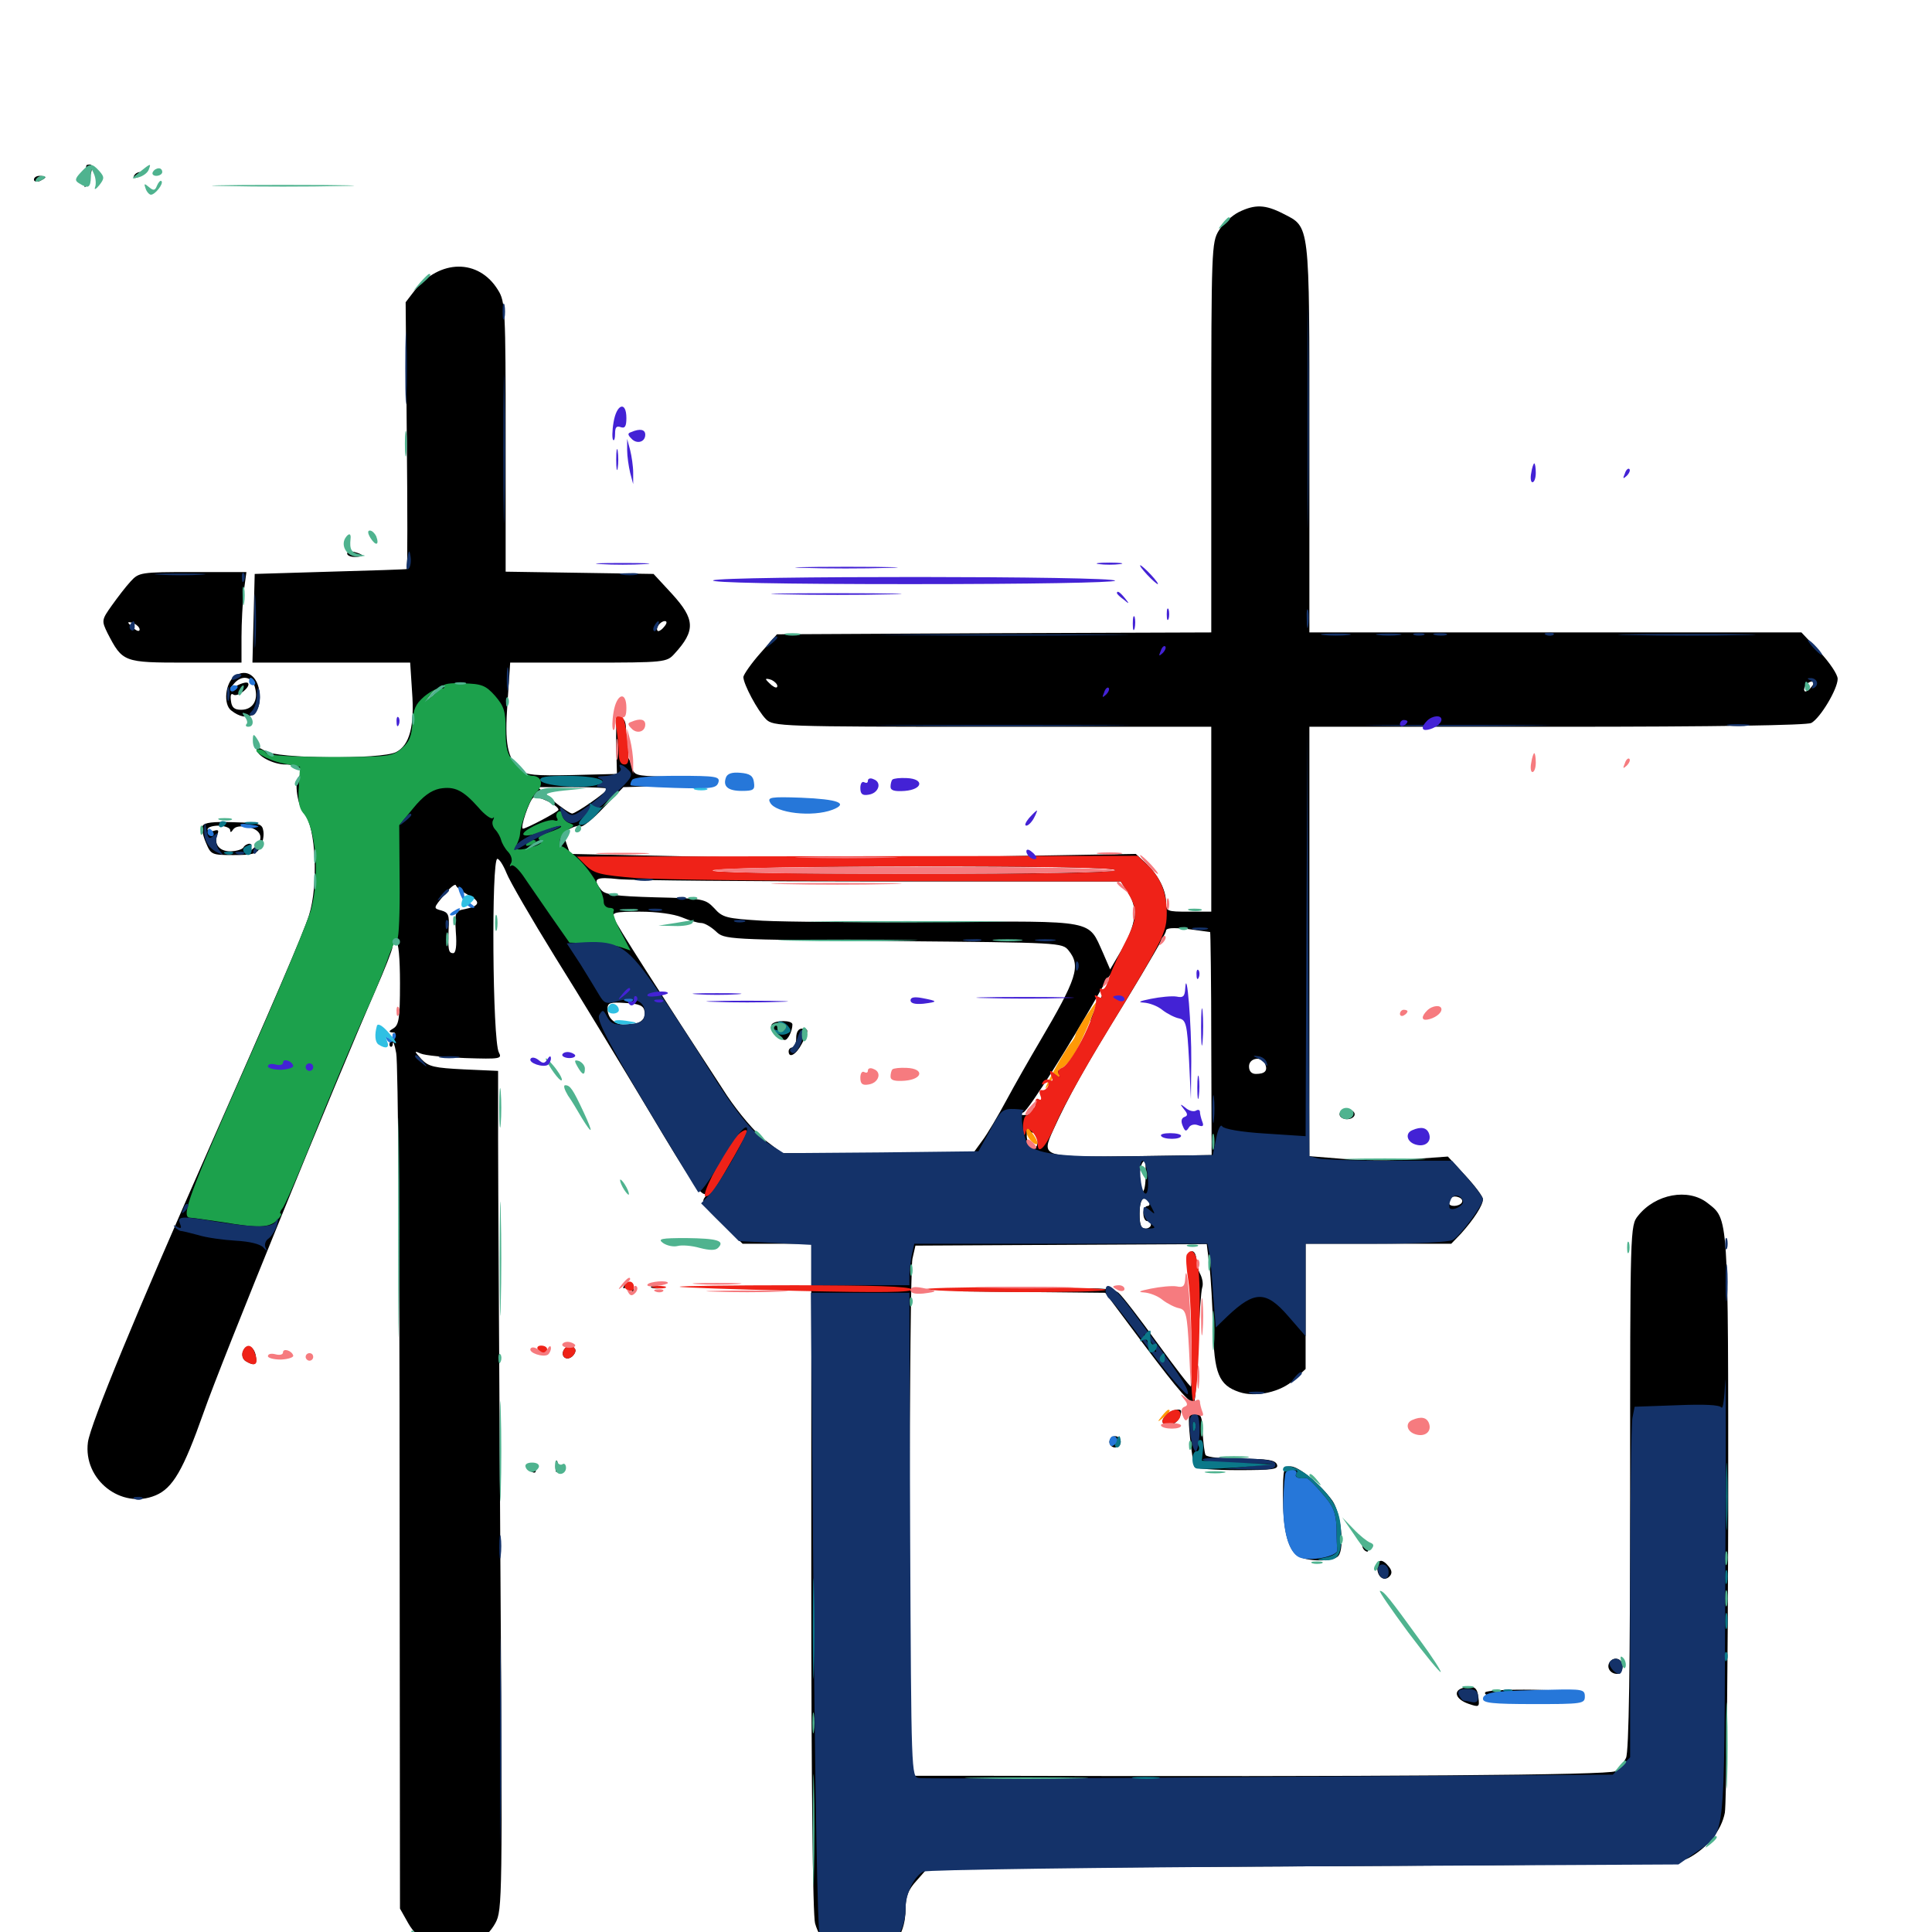<svg xmlns="http://www.w3.org/2000/svg" viewBox="0 -1000 1000 1000">
	<path fill="#000000" d="M44.727 -914.453C44.141 -911.719 43.359 -903.125 43.945 -903.125C44.336 -903.125 45.508 -905.859 46.68 -908.984C47.852 -912.5 47.852 -914.844 46.68 -914.844C45.703 -914.844 44.922 -914.648 44.727 -914.453ZM69.336 -908.984C68.75 -907.812 69.531 -907.617 71.094 -908.203C74.609 -909.57 75.195 -910.938 72.461 -910.938C71.289 -910.938 69.922 -910.156 69.336 -908.984ZM17.578 -907.031C17.578 -908.203 18.945 -908.984 20.508 -908.984C22.07 -908.984 23.438 -908.594 23.438 -908.203C23.438 -907.812 22.07 -907.031 20.508 -906.25C18.945 -905.664 17.578 -906.055 17.578 -907.031ZM641.211 -890.234C637.695 -888.477 633.008 -884.18 630.859 -880.664C627.148 -874.609 626.953 -871.094 626.953 -773.633V-672.656L514.453 -672.266L402.148 -671.68L393.555 -661.914C388.867 -656.641 384.961 -650.977 384.766 -649.609C384.766 -645.898 392.188 -632.031 396.484 -627.734C400.195 -624.023 403.711 -623.828 513.672 -623.828H626.953V-575.977V-528.125H615.234C603.906 -528.125 603.516 -528.32 603.516 -533.008C603.516 -539.453 599.414 -547.266 592.969 -553.32L587.891 -558.008L506.836 -556.641C462.109 -555.859 396.289 -555.859 360.352 -556.641L295.117 -558.008L293.164 -563.477C291.602 -568.164 291.797 -569.531 295.117 -571.094C297.266 -572.266 299.609 -572.852 300.586 -572.266C301.367 -571.68 306.836 -575.977 312.305 -581.836L322.656 -592.578L336.523 -592.969C348.438 -593.164 349.219 -593.359 341.797 -594.336C333.008 -595.312 333.008 -595.312 345.703 -596.484L358.398 -597.852L343.359 -598.047C328.906 -598.438 328.125 -598.633 326.953 -603.32C326.367 -606.055 325.195 -608.203 324.414 -608.203C323.828 -608.203 323.633 -612.5 323.828 -617.773C324.414 -624.805 323.828 -627.539 321.68 -628.32C319.141 -629.297 318.75 -627.148 318.945 -614.453L319.336 -599.414L296.094 -598.828C276.953 -598.438 272.266 -598.828 269.531 -601.367C262.5 -607.617 261.133 -614.844 262.695 -636.523L264.062 -657.031H304.492C343.945 -657.031 345.117 -657.227 349.023 -661.523C360.156 -673.633 359.766 -679.492 347.852 -692.578L338.281 -702.93L300 -703.516L261.719 -704.102V-773.828C261.719 -839.453 261.523 -843.945 257.812 -849.805C247.852 -866.211 227.539 -866.016 214.453 -849.414L209.961 -843.555L210.547 -774.805C210.938 -736.914 210.938 -705.664 210.547 -705.469C210.156 -705.273 192.383 -704.688 170.898 -704.102L131.836 -702.93L131.25 -680.078L130.664 -657.031H171.484H212.305L213.281 -641.992C214.648 -624.023 211.914 -614.258 205.078 -610.742C197.461 -606.836 142.773 -607.227 137.109 -611.328C134.766 -612.891 132.812 -613.477 132.812 -612.305C132.812 -608.789 141.406 -604.297 147.852 -604.297C154.492 -604.297 158.008 -601.367 154.688 -598.047C152.148 -595.508 153.906 -582.812 157.617 -578.711C163.477 -571.875 164.844 -541.797 159.961 -526.367C157.031 -516.992 140.82 -479.492 108.398 -406.055C70.898 -321.289 46.875 -263.086 45.508 -253.516C42.969 -234.18 62.695 -218.555 80.469 -225.977C89.453 -229.688 94.922 -239.258 105.273 -268.555C114.648 -295.508 173.828 -440.43 194.141 -486.914C199.023 -498.047 203.125 -508.398 203.125 -509.766C203.125 -511.328 204.102 -512.5 205.078 -512.5C206.25 -512.5 207.031 -504.102 207.031 -491.016C207.031 -472.852 206.445 -469.531 203.711 -467.773C201.367 -466.406 200.977 -465.82 202.93 -465.625C205.078 -465.625 205.078 -465.039 203.125 -462.695C201.758 -460.938 201.172 -459.18 201.953 -458.398C202.539 -457.812 203.32 -458.398 203.32 -459.961C203.516 -461.523 204.297 -459.18 205.078 -454.883C206.055 -450.586 206.836 -349.219 206.836 -229.492L207.031 -12.109L211.328 -4.492C221.289 13.086 246.68 13.086 256.445 -4.688C259.961 -11.328 260.156 -16.602 258.984 -193.164C258.398 -293.164 257.812 -390.82 257.812 -410.156V-445.703L240.234 -446.484C224.805 -447.266 221.875 -447.852 218.164 -451.758C214.258 -456.055 214.258 -456.25 217.773 -454.688C219.922 -453.711 230.273 -452.734 240.82 -452.344C258.984 -451.758 259.961 -451.953 258.203 -455.273C254.883 -461.523 254.297 -555.469 257.422 -555.469C258.398 -555.469 260.547 -552.148 262.109 -548.242C263.672 -544.141 275 -524.609 287.305 -504.688C299.805 -484.766 321.68 -448.633 336.328 -424.219C357.812 -388.086 363.281 -380.273 365.43 -382.227C367.383 -383.984 367.188 -383.594 365.234 -380.859C362.695 -377.734 363.477 -376.367 373.438 -366.797L384.375 -356.25H402.148H419.922V-183.984C419.922 -75.781 420.703 -8.984 421.875 -4.492C424.805 5.664 431.641 11.328 442.773 12.305C459.18 13.672 468.75 4.492 468.75 -12.5C468.75 -18.359 470.117 -21.875 474.414 -26.562L480.078 -33.008L674.219 -33.984C850.195 -34.961 868.75 -35.352 874.023 -38.281C883.789 -43.555 891.016 -52.539 892.773 -61.719C893.555 -66.406 894.336 -135.352 894.531 -215.234C894.531 -372.656 894.727 -368.75 883.789 -377.344C873.828 -385.156 856.836 -382.031 847.852 -370.703C843.75 -365.625 843.75 -364.453 843.75 -230.078C843.75 -138.086 843.164 -93.164 841.602 -90.039C840.43 -87.695 837.891 -84.57 835.938 -83.203C832.617 -81.25 719.336 -80.273 504.297 -80.859H470.703V-211.133C470.898 -283.008 471.484 -344.727 472.266 -348.438L473.828 -355.273L549.219 -355.664L624.609 -356.055L625.977 -344.922C626.758 -338.867 627.539 -324.219 627.93 -312.695C628.32 -289.258 630.859 -283.008 641.406 -279.492C650 -276.562 663.086 -279.492 669.922 -285.938L675.781 -291.406V-323.828V-356.25H713.477H751.172L756.25 -361.523C762.891 -368.945 767.578 -376.172 767.578 -379.297C767.578 -380.664 763.477 -386.133 758.398 -391.602L749.414 -401.367L730.469 -400C720.117 -399.219 703.906 -399.414 694.727 -400.195L677.734 -401.562V-512.695V-623.828H805.859C889.062 -623.828 935.156 -624.609 937.5 -625.781C942.188 -628.32 951.172 -643.359 951.172 -648.633C951.172 -650.977 946.875 -657.227 941.797 -662.695L932.422 -672.656H805.078H677.734V-773.242C677.734 -885.938 678.125 -882.227 664.062 -889.453C654.883 -894.141 649.609 -894.336 641.211 -890.234ZM343.75 -675.586C342.383 -673.828 340.82 -673.047 340.43 -673.438C339.062 -674.805 341.797 -678.516 344.141 -678.516C345.312 -678.516 345.312 -677.344 343.75 -675.586ZM402.344 -644.922C402.344 -643.75 401.172 -643.945 399.414 -645.312C397.852 -646.68 396.484 -648.047 396.484 -648.438C396.484 -648.828 397.852 -648.633 399.414 -648.047C400.977 -647.266 402.344 -645.898 402.344 -644.922ZM937.5 -644.336C936.133 -642.578 934.57 -641.797 934.18 -642.188C932.812 -643.555 935.547 -647.266 937.891 -647.266C939.062 -647.266 939.062 -646.094 937.5 -644.336ZM226.562 -642.578C226.562 -642.188 225 -640.625 223.242 -639.258C220.117 -636.719 219.922 -636.914 222.461 -640.039C225 -643.164 226.562 -644.141 226.562 -642.578ZM314.453 -591.797C314.453 -590.234 298.047 -578.906 296.094 -578.906C294.922 -579.102 290.43 -582.031 286.133 -585.742L278.32 -592.578H296.484C306.25 -592.578 314.453 -592.188 314.453 -591.797ZM289.062 -580.859C289.062 -579.883 272.461 -571.094 270.703 -571.094C268.945 -571.094 274.023 -585.742 275.977 -587.109C278.125 -588.477 289.062 -583.203 289.062 -580.859ZM577.148 -549.609C576.367 -548.438 538.672 -547.656 470.508 -547.656C400.586 -547.656 365.43 -548.242 366.211 -549.609C366.992 -550.781 404.688 -551.562 472.852 -551.562C542.773 -551.562 577.93 -550.977 577.148 -549.609ZM456.445 -543.75H580.078L584.18 -537.5C589.062 -529.492 588.086 -521.68 580.469 -508.203L574.609 -498.242L570.898 -506.836C563.086 -524.023 567.773 -523.242 486.719 -522.852C447.266 -522.461 405.859 -522.852 394.727 -523.438C375.977 -524.609 374.023 -525 369.727 -529.883C365.039 -534.766 364.062 -534.961 339.258 -535.547C318.359 -536.133 313.086 -536.914 311.133 -539.453C306.445 -545.312 308.203 -546.289 320.508 -544.922C327.148 -544.336 388.281 -543.75 456.445 -543.75ZM242.383 -536.719C249.023 -533.398 248.438 -531.055 240.82 -529.492C235.547 -528.516 235.352 -528.125 235.938 -517.578C236.523 -510.547 235.938 -506.641 234.57 -506.641C232.031 -506.641 231.836 -508.594 232.227 -519.531C232.617 -526.367 232.031 -527.734 228.516 -528.711C224.219 -529.883 224.219 -529.883 229.883 -536.719C232.812 -540.625 235.742 -542.773 235.938 -541.797C236.328 -540.625 239.258 -538.477 242.383 -536.719ZM352.93 -525.195C356.641 -523.633 361.133 -522.266 362.891 -522.266C364.648 -522.266 367.969 -520.312 370.508 -517.969C375 -513.672 375.586 -513.672 462.5 -512.891C549.023 -512.109 549.805 -512.109 553.125 -508.008C559.57 -500 557.422 -493.555 538.086 -460.742C533.008 -452.148 525.195 -438.477 520.898 -430.469C516.602 -422.461 510.938 -412.891 508.398 -409.57L503.711 -403.125H454.297H404.883L395.898 -409.961C390.82 -413.867 382.422 -423.828 376.367 -432.812C341.211 -486.719 318.75 -521.68 317.773 -524.805C316.602 -527.734 318.164 -528.125 331.25 -528.125C339.844 -528.125 348.633 -526.953 352.93 -525.195ZM626.367 -517.578C626.562 -517.383 626.953 -491.211 626.953 -459.57L627.148 -402.148L586.328 -401.562C539.062 -400.977 538.867 -401.172 545.117 -415.039C552.93 -432.227 561.523 -447.656 582.422 -481.445C593.945 -500.391 603.516 -516.797 603.516 -518.164C603.516 -519.727 606.836 -519.922 614.844 -519.141C620.898 -518.359 626.172 -517.578 626.367 -517.578ZM570.508 -484.766C567.188 -478.906 564.453 -472.852 564.453 -471.289C564.453 -466.406 546.68 -438.281 544.336 -439.648C542.969 -440.43 542.773 -439.648 543.555 -437.5C544.336 -435.742 544.141 -434.57 543.164 -435.156C542.383 -435.742 540.43 -433.789 538.867 -430.859C535.742 -424.609 533.398 -422.656 529.297 -422.852C526.953 -422.852 527.148 -423.242 529.688 -424.219C532.422 -425.391 554.297 -459.961 570.312 -488.477C572.852 -493.164 575.195 -496.484 575.586 -496.094C576.172 -495.703 573.828 -490.625 570.508 -484.766ZM333.594 -476.562C334.57 -472.266 330.859 -469.531 324.219 -469.531C318.164 -469.531 314.453 -472.852 314.453 -477.93C314.453 -480.859 315.82 -481.445 323.633 -480.859C330.859 -480.469 333.203 -479.492 333.594 -476.562ZM654.883 -449.219C656.25 -445.703 654.688 -444.141 650 -444.141C647.852 -444.141 646.484 -445.508 646.484 -448.047C646.484 -452.539 653.32 -453.516 654.883 -449.219ZM535.352 -414.062C536.328 -414.648 537.109 -412.891 537.109 -410.156C537.109 -406.641 536.328 -405.469 534.18 -406.25C532.617 -407.031 531.25 -409.766 531.445 -412.695C531.445 -415.43 532.031 -416.602 532.617 -415.234C533.008 -414.062 534.375 -413.281 535.352 -414.062ZM592.969 -390.625C592.773 -380.859 589.844 -380.469 589.844 -390.234C589.844 -395.508 591.016 -399.219 592.773 -399.219C592.969 -399.219 592.969 -395.312 592.969 -390.625ZM756.641 -377.539C755.273 -375.391 750 -375.195 750 -377.344C750 -380.078 752.148 -381.445 755.078 -380.273C756.641 -379.688 757.227 -378.516 756.641 -377.539ZM594.727 -377.734C595.312 -376.758 594.922 -375.781 593.945 -375.781C592.773 -375.781 591.797 -374.023 591.797 -371.875C591.797 -369.727 592.773 -367.969 593.75 -367.969C594.922 -367.969 595.703 -367.188 595.703 -366.016C595.703 -365.039 594.336 -364.062 592.773 -364.062C590.625 -364.062 589.844 -366.211 589.844 -371.875C589.844 -379.297 592.188 -382.031 594.727 -377.734ZM399.414 -469.727C398.438 -467.773 403.516 -461.719 406.25 -461.719C407.812 -461.719 410.156 -466.406 410.156 -469.727C410.156 -472.07 400.977 -472.07 399.414 -469.727ZM412.109 -462.695C412.109 -459.961 411.328 -457.812 410.156 -457.812C409.18 -457.812 408.203 -457.031 408.203 -455.859C408.203 -451.953 412.109 -454.102 415.039 -459.766C418.75 -466.797 418.75 -467.578 415.039 -467.578C413.281 -467.578 412.109 -465.82 412.109 -462.695ZM545.898 -443.945C545.117 -442.773 544.922 -441.602 545.508 -441.016C545.898 -440.43 546.875 -441.406 547.461 -443.164C548.828 -446.484 547.656 -447.07 545.898 -443.945ZM179.688 -713.477C179.688 -714.453 181.445 -714.844 183.594 -714.258C185.742 -713.672 187.5 -712.891 187.5 -712.5C187.5 -712.109 185.742 -711.719 183.594 -711.719C181.445 -711.719 179.688 -712.5 179.688 -713.477ZM67.578 -699.023C65.039 -696.289 60.742 -690.625 57.812 -686.523C52.539 -679.102 52.539 -678.711 55.664 -672.266C63.477 -657.227 63.867 -657.031 96.094 -657.031H125V-670.312C125 -677.539 125.586 -688.086 126.172 -693.75L127.539 -703.906H99.805C72.656 -703.906 71.875 -703.711 67.578 -699.023ZM72.266 -674.219C72.266 -673.047 71.094 -673.242 69.336 -674.609C67.773 -675.977 66.406 -677.344 66.406 -677.734C66.406 -678.125 67.773 -677.93 69.336 -677.344C70.898 -676.562 72.266 -675.195 72.266 -674.219ZM121.484 -650C116.602 -646.68 115.43 -635.352 119.727 -632.227C128.125 -625.586 135.352 -629.883 134.375 -641.016C133.594 -650.195 127.539 -654.297 121.484 -650ZM132.031 -643.945C133.789 -637.305 130.664 -632.617 124.805 -632.617C121.289 -632.617 119.922 -633.789 119.531 -637.305C119.141 -640.234 119.531 -641.406 120.898 -640.43C123.242 -639.062 130.078 -644.727 128.32 -646.484C127.734 -647.07 125.195 -646.484 122.656 -645.117C118.555 -642.969 118.359 -642.969 120.898 -645.898C125 -650.977 130.664 -650 132.031 -643.945ZM104.883 -572.461C104.297 -571.094 105.078 -567.188 106.641 -563.672C109.18 -557.617 109.57 -557.422 120.898 -557.422C130.859 -557.422 133.008 -558.008 134.766 -561.523C135.938 -563.672 136.719 -567.383 136.328 -569.727C135.742 -573.633 134.57 -574.023 120.898 -574.414C110.156 -574.805 105.664 -574.219 104.883 -572.461ZM119.141 -570.312C119.141 -568.945 119.727 -569.141 120.703 -570.703C121.875 -572.266 124.414 -572.656 128.516 -571.875C135.547 -570.508 136.914 -565.43 131.445 -561.133C129.297 -559.18 128.711 -559.18 129.688 -560.938C130.469 -562.109 130.273 -563.281 129.102 -563.281C128.125 -563.281 126.562 -562.5 125.977 -561.328C125.391 -560.352 122.266 -559.375 119.141 -559.375C113.477 -559.375 110.547 -563.086 112.5 -568.164C113.477 -570.312 112.891 -570.703 110.547 -569.922C108.789 -569.336 107.422 -569.727 107.422 -570.703C107.422 -571.875 110.156 -572.656 113.281 -572.656C116.602 -572.461 119.141 -571.484 119.141 -570.312ZM294.922 -432.812C296.094 -430.273 297.656 -428.711 298.438 -429.297C299.023 -430.078 298.047 -432.031 296.094 -433.984C292.578 -437.109 292.578 -437.109 294.922 -432.812ZM693.359 -423.242C693.359 -421.875 695.117 -420.703 697.266 -420.703C699.414 -420.703 701.172 -421.875 701.172 -423.242C701.172 -424.609 699.414 -425.781 697.266 -425.781C695.117 -425.781 693.359 -424.609 693.359 -423.242ZM348.242 -356.836C345.117 -357.227 347.656 -357.617 353.516 -357.617C359.375 -357.617 361.914 -357.227 358.984 -356.836C355.859 -356.445 351.172 -356.445 348.242 -356.836ZM366.797 -356.836C365.234 -357.422 365.82 -358.008 367.969 -358.008C370.117 -358.203 371.289 -357.617 370.508 -357.031C369.922 -356.445 368.164 -356.25 366.797 -356.836ZM615.82 -340.234C616.992 -326.172 617.383 -283.398 616.406 -282.422C616.016 -282.031 608.203 -292.188 599.023 -304.883C589.844 -317.578 580.859 -329.297 578.906 -330.859C575.781 -333.398 568.75 -333.594 534.18 -332.812L493.164 -331.641L532.617 -331.25L572.07 -330.859L591.602 -304.688C611.133 -278.711 616.406 -272.852 618.164 -274.609C618.75 -275.195 619.531 -287.891 620.117 -303.125C620.703 -318.359 621.68 -332.031 622.266 -333.594C622.852 -335.156 622.461 -338.086 621.289 -340.43C620.117 -342.578 619.141 -346.094 619.141 -348.242C619.141 -350.586 618.164 -352.344 616.992 -352.344C615.625 -352.344 615.234 -348.242 615.82 -340.234ZM323.047 -334.57C324.805 -337.109 328.125 -335.547 327.93 -332.227C327.93 -330.469 327.539 -330.664 326.758 -332.422C326.367 -333.594 324.805 -334.18 323.828 -333.594C322.461 -332.812 322.266 -333.203 323.047 -334.57ZM337.5 -333.398C336.133 -333.984 337.109 -334.375 339.844 -334.375C342.578 -334.375 343.555 -333.984 342.383 -333.398C341.016 -333.008 338.672 -333.008 337.5 -333.398ZM368.75 -333.398C359.766 -333.594 366.992 -333.984 384.766 -333.984C402.539 -333.984 409.766 -333.594 400.977 -333.398C391.992 -333.008 377.539 -333.008 368.75 -333.398ZM125.781 -300.586C125 -298.633 125.586 -296.484 127.148 -295.508C131.641 -292.773 133.203 -293.555 132.422 -298.047C131.641 -303.32 127.344 -304.883 125.781 -300.586ZM291.992 -301.562C289.844 -298.242 292.969 -295.312 296.094 -297.852C297.461 -299.023 298.242 -300.781 297.656 -301.758C296.289 -304.102 293.555 -303.906 291.992 -301.562ZM603.906 -267.969C600.586 -264.648 600.977 -262.5 605.273 -262.5C608.398 -262.5 611.328 -266.016 611.328 -269.531C611.328 -271.289 606.055 -270.117 603.906 -267.969ZM616.016 -255.273C616.797 -248.242 617.773 -241.602 618.359 -240.625C618.945 -239.844 628.906 -239.062 640.625 -239.062C658.789 -239.062 661.914 -239.453 660.938 -241.992C659.961 -244.336 656.055 -244.922 642.578 -244.922C633.008 -244.922 624.805 -245.703 624.023 -246.875C623.438 -247.852 622.852 -253.125 622.461 -258.594C622.266 -266.797 621.68 -268.359 618.359 -268.359C615.039 -268.359 614.844 -267.383 616.016 -255.273ZM574.219 -253.711C574.219 -252.148 575.586 -250.781 577.148 -250.781C578.711 -250.781 580.078 -252.148 580.078 -253.711C580.078 -255.273 578.711 -256.641 577.148 -256.641C575.586 -256.641 574.219 -255.273 574.219 -253.711ZM287.5 -241.016C287.5 -238.281 287.891 -237.305 288.477 -238.672C288.867 -239.844 288.867 -242.188 288.477 -243.555C287.891 -244.727 287.5 -243.75 287.5 -241.016ZM273.438 -241.211C273.438 -240.234 274.414 -238.672 275.391 -238.086C276.562 -237.5 277.344 -237.695 277.344 -238.867C277.344 -239.844 276.562 -241.406 275.391 -241.992C274.414 -242.578 273.438 -242.383 273.438 -241.211ZM664.062 -225.781C664.062 -208.398 666.406 -198.828 671.289 -194.922C675.781 -191.602 690.234 -191.406 692.773 -194.727C696.094 -198.828 693.945 -216.992 689.648 -223.242C683.594 -231.641 672.266 -241.016 667.969 -241.016C664.453 -241.016 664.062 -239.648 664.062 -225.781ZM705.078 -200.195C705.078 -199.023 705.859 -197.656 707.031 -197.07C708.203 -196.484 708.398 -197.266 707.812 -198.828C706.445 -202.344 705.078 -202.93 705.078 -200.195ZM712.891 -188.477C712.891 -183.789 716.406 -181.25 719.141 -183.984C720.703 -185.547 720.508 -187.109 718.75 -189.258C715.43 -193.359 712.891 -192.969 712.891 -188.477ZM833.008 -139.453C831.445 -136.719 833.594 -133.594 837.109 -133.594C838.672 -133.594 839.844 -135.352 839.844 -137.5C839.844 -141.602 835.156 -142.969 833.008 -139.453ZM757.422 -126.367C751.953 -125 753.32 -120.508 759.961 -118.164C765.625 -116.211 765.82 -116.406 765.234 -121.289C764.648 -126.758 762.891 -127.734 757.422 -126.367ZM768.75 -124.023C767.188 -121.68 781.445 -119.727 784.18 -121.875C785.352 -122.852 793.359 -124.023 801.758 -124.414C814.062 -124.805 812.305 -125 793.555 -125.391C780.469 -125.586 769.336 -125 768.75 -124.023ZM804.297 -118.555C802.734 -119.141 803.32 -119.727 805.469 -119.727C807.617 -119.922 808.789 -119.336 808.008 -118.75C807.422 -118.164 805.664 -117.969 804.297 -118.555ZM422.266 25.781C413.477 31.836 419.727 44.727 430.469 42.773C434.57 41.992 439.453 35.352 439.453 30.469C439.453 27.539 433.594 22.656 430.078 22.656C428.125 22.656 424.609 24.023 422.266 25.781ZM431.641 31.25C431.641 32.812 430.664 34.766 429.492 35.547C426.758 37.109 423.047 33.398 424.609 30.664C426.562 27.539 431.641 28.125 431.641 31.25ZM239.844 25.977C238.477 25.391 239.453 25 242.188 25C244.922 25 245.898 25.391 244.727 25.977C243.359 26.367 241.016 26.367 239.844 25.977Z"/>
	<path fill="#ff9906" d="M561.719 -473.438C558.984 -469.141 556.641 -465.039 556.641 -464.453C556.641 -463.672 555.469 -461.523 554.102 -459.961C552.539 -458.203 548.633 -451.562 545.117 -445.117C541.602 -438.672 540.234 -435.156 541.797 -437.109C543.555 -439.258 544.922 -441.797 544.922 -442.773C544.922 -443.555 545.898 -443.75 547.266 -442.969C548.633 -442.188 548.828 -442.383 548.047 -443.945C547.266 -445.117 547.852 -446.68 549.609 -447.266C551.172 -447.852 554.492 -451.562 556.641 -455.469C560.547 -462.109 568.555 -481.25 567.383 -481.25C567.188 -481.25 564.648 -477.734 561.719 -473.438ZM531.25 -414.453C531.25 -412.891 532.617 -410.352 534.18 -408.984C537.891 -405.859 537.891 -408.789 534.18 -413.672C531.836 -416.797 531.25 -416.992 531.25 -414.453ZM601.367 -266.992C598.828 -263.867 599.023 -263.672 602.148 -266.211C605.273 -268.75 606.25 -270.312 604.688 -270.312C604.297 -270.312 602.734 -268.75 601.367 -266.992Z"/>
	<path fill="#ef2218" d="M319.141 -622.461C319.727 -618.359 320.312 -612.695 320.312 -609.766C320.312 -606.25 321.289 -604.297 323.242 -604.297C325.391 -604.297 325.781 -606.445 325 -614.648C323.633 -627.539 322.852 -629.688 320.117 -629.688C318.555 -629.688 318.164 -627.344 319.141 -622.461ZM303.32 -551.953C307.617 -547.852 310.742 -547.07 329.297 -545.508C341.016 -544.727 402.148 -543.945 465.43 -543.945L580.078 -543.75L583.984 -537.5C589.258 -528.711 588.867 -524.609 581.25 -509.961C577.734 -503.125 574.219 -495.117 573.438 -492.188C572.656 -489.258 571.289 -487.5 570.312 -488.086C569.141 -488.867 568.945 -487.891 569.727 -485.938C570.703 -483.398 570.312 -483.008 568.359 -484.18C566.797 -485.156 566.211 -484.961 566.992 -483.789C569.727 -479.492 555.273 -449.414 549.609 -447.266C547.852 -446.68 547.266 -445.117 548.047 -443.75C549.023 -441.992 548.438 -442.188 546.289 -443.945C543.359 -446.289 542.969 -446.289 544.141 -443.164C545.117 -440.82 544.922 -440.039 543.359 -441.016C542.188 -441.602 540.625 -441.211 539.844 -440.039C538.867 -438.477 539.258 -438.281 541.016 -439.258C542.578 -440.234 543.164 -439.844 542.578 -438.086C541.992 -436.523 540.625 -435.547 539.453 -435.742C538.086 -436.133 537.695 -434.961 538.477 -433.008C539.258 -431.055 538.867 -430.273 537.695 -431.055C536.523 -431.836 535.742 -430.859 535.938 -428.906C535.938 -427.148 534.961 -425.781 533.594 -426.172C532.031 -426.367 531.445 -425.781 532.227 -424.609C532.812 -423.633 532.422 -422.656 531.445 -422.656C530.273 -422.656 529.492 -419.727 529.492 -416.406C529.688 -412.891 530.078 -411.523 530.664 -413.281C531.445 -416.406 531.836 -416.406 534.375 -414.062C535.938 -412.5 537.109 -409.766 537.109 -408.008C537.109 -401.562 541.602 -406.445 546.875 -419.141C550 -426.367 561.328 -446.875 572.461 -465.039C602.93 -515.234 603.906 -517.188 603.906 -528.125C603.711 -538.672 600.391 -546.484 593.359 -552.734L588.867 -557.031L443.75 -556.836L298.633 -556.641ZM577.148 -549.609C576.367 -548.242 541.406 -547.656 471.094 -547.656C407.812 -547.656 367.383 -548.438 368.945 -549.414C373.047 -552.148 578.711 -552.344 577.148 -549.609ZM379.297 -409.57C371.289 -397.656 363.281 -381.836 365.039 -380.859C366.016 -380.273 368.359 -382.227 370.312 -385.156C374.609 -391.797 386.719 -413.086 386.719 -414.062C386.719 -416.602 382.617 -414.062 379.297 -409.57ZM614.258 -350.586C613.672 -349.414 614.062 -343.555 615.039 -337.305C616.016 -331.055 616.797 -314.258 616.602 -300C616.406 -285.938 616.797 -274.414 617.773 -274.805C620.312 -275.586 622.266 -334.766 619.922 -346.094C618.75 -352.344 616.602 -354.102 614.258 -350.586ZM323.438 -334.961C322.852 -333.984 323.633 -332.812 325.195 -332.031C326.953 -331.445 328.125 -332.031 328.125 -333.789C328.125 -336.914 325 -337.695 323.438 -334.961ZM338.477 -333.398C336.523 -333.984 337.695 -334.375 340.82 -334.375C344.141 -334.375 345.508 -333.984 344.336 -333.398C342.969 -333.008 340.234 -333.008 338.477 -333.398ZM351.758 -333.984C351.367 -334.375 377.734 -334.766 410.742 -334.766C451.758 -334.766 470.898 -334.18 471.875 -332.617C472.656 -331.055 456.055 -330.859 412.891 -331.836C379.688 -332.617 352.148 -333.594 351.758 -333.984ZM479.492 -332.617C476.367 -333.203 495.898 -333.789 523.047 -333.789C550 -333.789 572.266 -333.203 572.266 -332.422C572.266 -330.664 487.891 -330.859 479.492 -332.617ZM125.586 -300.391C125 -298.633 125.586 -296.484 127.148 -295.508C132.422 -292.188 134.18 -293.945 131.641 -300.391C130.078 -304.492 127.148 -304.297 125.586 -300.391ZM278.32 -301.562C278.906 -300.586 280.273 -299.609 281.445 -299.609C282.422 -299.609 283.203 -300.586 283.203 -301.562C283.203 -302.734 281.836 -303.516 280.078 -303.516C278.516 -303.516 277.734 -302.734 278.32 -301.562ZM291.992 -301.562C289.844 -298.242 292.969 -295.312 296.094 -297.852C297.461 -299.023 298.242 -300.781 297.656 -301.758C296.289 -304.102 293.555 -303.906 291.992 -301.562ZM603.906 -267.969C600.195 -264.258 601.172 -262.109 605.859 -262.891C608.398 -263.281 610.547 -265.039 610.938 -266.992C611.719 -270.898 607.422 -271.484 603.906 -267.969Z"/>
	<path fill="#1ca14c" d="M229.688 -644.922C230.273 -643.945 229.688 -643.359 228.125 -643.75C226.562 -644.141 222.852 -642.188 219.531 -639.453C215.039 -635.547 213.867 -632.812 213.477 -625.781C213.086 -619.141 211.914 -616.016 208.008 -612.695C203.125 -608.398 201.367 -608.203 170.898 -608.203C151.758 -608.203 138.477 -608.984 137.695 -610.156C137.109 -611.328 135.547 -612.109 134.18 -612.109C128.906 -612.109 138.477 -606.445 146.484 -604.883L155.273 -603.125L154.688 -592.773C154.102 -585.547 154.883 -581.641 156.836 -579.297C163.477 -571.875 165.625 -546.875 161.133 -529.688C159.766 -524.023 144.727 -488.086 127.93 -450C97.852 -381.836 93.555 -370.117 98.242 -369.727C99.609 -369.727 107.227 -368.555 115.43 -367.383C133.984 -364.258 139.453 -364.453 143.555 -368.555C145.312 -370.312 146.094 -371.875 145.312 -371.875C144.727 -371.875 144.922 -373.047 146.094 -374.414C147.266 -375.586 152.93 -388.672 158.789 -403.125C171.289 -434.375 183.789 -464.062 191.211 -480.273C194.141 -486.719 198.242 -496.875 200.391 -502.734C202.344 -508.594 204.883 -513.867 205.664 -514.062C206.445 -514.453 207.031 -527.93 206.836 -543.945L206.641 -572.852L213.867 -581.641C218.945 -587.891 223.047 -590.82 227.539 -591.797C235.352 -593.164 239.648 -591.016 247.656 -582.031C250.781 -578.32 254.297 -575.781 255.078 -576.562C255.859 -577.344 255.859 -576.953 255.273 -575.586C254.492 -574.414 254.883 -572.266 256.25 -570.703C257.617 -569.336 258.984 -566.797 259.375 -565.234C259.766 -563.672 261.328 -560.742 263.086 -558.984C264.648 -557.227 265.43 -554.688 264.453 -553.125C263.672 -551.758 263.672 -551.172 264.648 -551.953C265.43 -552.734 267.969 -550.586 270.508 -547.07C272.852 -543.555 279.297 -534.375 284.766 -526.367L294.727 -512.109L306.055 -511.719C312.305 -511.328 319.336 -510.547 321.875 -509.57L326.367 -508.008L321.484 -517.383C318.75 -522.461 316.992 -527.344 317.578 -528.32C318.164 -529.297 317.188 -530.078 315.625 -530.078C313.867 -530.078 312.5 -531.445 312.5 -533.008C312.5 -538.477 305.273 -550.391 298.047 -556.641C294.336 -559.961 290.82 -562.5 290.234 -561.914C289.844 -561.523 289.648 -562.695 289.648 -564.648C289.844 -566.602 291.797 -569.141 293.945 -570.508C297.461 -572.656 297.656 -572.852 294.531 -574.023C292.578 -574.805 291.016 -576.758 291.016 -578.32C291.016 -579.883 290.039 -580.469 289.062 -579.883C287.891 -579.102 287.695 -577.734 288.281 -576.562C289.062 -575.391 288.477 -574.805 286.914 -575.391C285.352 -575.977 280.664 -574.609 276.367 -572.461C266.602 -567.578 270.703 -565.625 281.641 -569.922C285.938 -571.68 289.844 -572.852 290.43 -572.266C290.82 -571.875 288.086 -570.508 283.984 -569.141C279.297 -567.578 277.734 -566.211 279.297 -565.234C281.055 -564.258 280.273 -563.281 277.148 -562.109C268.75 -559.375 265.625 -559.766 267.578 -563.086C268.359 -564.844 269.141 -567.188 269.141 -568.164C269.531 -574.023 274.414 -586.914 277.344 -589.648C281.641 -593.555 280.469 -598.438 275.391 -598.438C273.438 -598.438 269.531 -601.172 266.797 -604.492C262.5 -609.375 261.719 -612.5 261.719 -622.07C261.719 -631.836 260.938 -634.375 256.25 -639.844C251.367 -645.312 249.219 -646.094 239.648 -646.289C233.203 -646.68 229.102 -645.898 229.688 -644.922ZM226.562 -642.578C226.562 -642.188 225 -640.625 223.242 -639.258C220.117 -636.719 219.922 -636.914 222.461 -640.039C225 -643.164 226.562 -644.141 226.562 -642.578ZM272.461 -563.281C271.875 -562.109 272.656 -561.914 274.219 -562.5C277.734 -563.867 278.32 -565.234 275.586 -565.234C274.414 -565.234 273.047 -564.453 272.461 -563.281ZM421.68 26.367C417.773 29.492 417.383 30.859 418.945 35.547C420.508 39.648 422.461 41.406 426.367 41.797C436.328 42.969 442.188 33.203 435.352 26.367C430.664 21.68 427.344 21.68 421.68 26.367ZM431.641 31.25C431.641 32.812 430.664 34.766 429.492 35.547C426.758 37.109 423.047 33.398 424.609 30.664C426.562 27.539 431.641 28.125 431.641 31.25Z"/>
	<path fill="#143269" d="M676.758 -783.984C676.758 -733.008 676.953 -712.109 677.148 -737.5C677.539 -763.086 677.539 -804.883 677.148 -830.273C676.953 -855.859 676.758 -834.961 676.758 -783.984ZM260.156 -838.672C260.156 -834.961 260.547 -833.398 261.133 -835.352C261.523 -837.109 261.523 -840.234 261.133 -842.188C260.547 -843.945 260.156 -842.383 260.156 -838.672ZM209.766 -809.375C209.766 -792.773 210.156 -785.938 210.352 -794.336C210.742 -802.539 210.742 -816.211 210.352 -824.609C210.156 -832.812 209.766 -825.977 209.766 -809.375ZM260.547 -767.383C260.547 -733.008 260.938 -719.141 261.133 -736.719C261.523 -754.297 261.523 -782.422 261.133 -799.219C260.938 -816.016 260.547 -801.758 260.547 -767.383ZM210.742 -710.156C210.156 -706.25 210.352 -704.492 211.523 -705.664C212.5 -706.641 212.891 -709.375 212.5 -711.914C211.914 -715.82 211.523 -715.625 210.742 -710.156ZM82.617 -702.539C76.367 -702.93 81.055 -703.125 92.773 -703.125C104.688 -703.125 109.766 -702.93 104.102 -702.539C98.438 -702.148 88.867 -702.148 82.617 -702.539ZM125.195 -700.781C125.195 -698.633 125.781 -698.047 126.367 -699.609C126.953 -700.977 126.758 -702.734 126.172 -703.32C125.586 -704.102 125 -702.93 125.195 -700.781ZM321.875 -702.539C319.336 -702.93 320.898 -703.32 325.195 -703.32C329.492 -703.516 331.445 -703.125 329.688 -702.539C327.734 -702.148 324.219 -702.148 321.875 -702.539ZM131.641 -678.516C131.641 -666.211 131.836 -661.133 132.227 -667.383C132.617 -673.438 132.617 -683.594 132.227 -689.844C131.836 -695.898 131.641 -690.82 131.641 -678.516ZM676.367 -679.492C676.367 -675.195 676.758 -673.633 677.148 -676.172C677.539 -678.516 677.539 -682.031 677.148 -683.984C676.562 -685.742 676.172 -683.789 676.367 -679.492ZM67.383 -676.758C66.797 -675.781 66.992 -674.414 67.969 -673.828C68.945 -673.242 69.727 -674.023 69.727 -675.586C69.727 -678.906 69.141 -679.297 67.383 -676.758ZM338.867 -676.367C338.086 -675.195 337.891 -674.023 338.477 -673.438C338.867 -672.852 339.844 -673.828 340.43 -675.586C341.797 -678.906 340.625 -679.492 338.867 -676.367ZM467.383 -671.289C438.477 -671.484 462.109 -671.68 519.531 -671.68C576.953 -671.68 600.586 -671.484 571.875 -671.289C542.969 -670.898 496.094 -670.898 467.383 -671.289ZM685.156 -671.289C681.641 -671.68 684.375 -672.07 691.406 -672.07C698.438 -672.07 701.172 -671.68 697.852 -671.289C694.336 -670.898 688.477 -670.898 685.156 -671.289ZM713.477 -671.289C710.352 -671.68 712.891 -672.07 718.75 -672.07C724.609 -672.07 727.148 -671.68 724.219 -671.289C721.094 -670.898 716.406 -670.898 713.477 -671.289ZM732.031 -671.289C730.664 -671.875 731.641 -672.266 734.375 -672.266C737.109 -672.266 738.086 -671.875 736.914 -671.289C735.547 -670.898 733.203 -670.898 732.031 -671.289ZM742.773 -671.289C740.82 -671.875 741.992 -672.266 745.117 -672.266C748.438 -672.266 749.805 -671.875 748.633 -671.289C747.266 -670.898 744.531 -670.898 742.773 -671.289ZM800.391 -671.289C798.828 -671.875 799.414 -672.461 801.562 -672.461C803.711 -672.656 804.883 -672.07 804.102 -671.484C803.516 -670.898 801.758 -670.703 800.391 -671.289ZM844.336 -671.289C828.32 -671.484 841.406 -671.875 873.047 -671.875C904.688 -671.875 917.773 -671.484 901.953 -671.289C885.938 -670.898 860.156 -670.898 844.336 -671.289ZM398.242 -667.383C395.703 -664.258 395.898 -664.062 399.023 -666.602C400.781 -667.969 402.344 -669.531 402.344 -669.922C402.344 -671.484 400.781 -670.508 398.242 -667.383ZM938.477 -664.844C940.43 -662.695 942.383 -660.938 942.969 -660.938C943.555 -660.938 942.383 -662.695 940.43 -664.844C938.477 -666.992 936.523 -668.75 935.938 -668.75C935.352 -668.75 936.523 -666.992 938.477 -664.844ZM262.305 -648.242C262.305 -642.969 262.695 -640.82 263.086 -643.945C263.477 -646.875 263.477 -651.172 263.086 -653.711C262.695 -656.055 262.305 -653.711 262.305 -648.242ZM120.117 -649.219C119.531 -648.047 120.312 -647.852 121.875 -648.438C125.391 -649.805 125.977 -651.172 123.242 -651.172C122.07 -651.172 120.703 -650.391 120.117 -649.219ZM937.109 -647.852C938.281 -647.461 938.867 -645.898 938.281 -644.922C937.5 -643.555 937.891 -643.359 939.258 -644.141C941.797 -645.898 940.234 -649.219 936.914 -649.023C935.156 -649.023 935.352 -648.633 937.109 -647.852ZM117.578 -640.43C117.578 -637.305 117.969 -636.133 118.555 -638.086C118.945 -639.844 118.945 -642.578 118.555 -643.945C117.969 -645.117 117.578 -643.75 117.578 -640.43ZM133.008 -640.43C133.008 -637.109 131.836 -633.398 130.469 -632.031C128.711 -630.273 128.711 -629.688 130.469 -629.688C133.203 -629.688 135.547 -637.695 134.18 -642.773C133.594 -644.922 133.203 -643.945 133.008 -640.43ZM465.43 -624.414C435.547 -624.609 459.57 -624.805 518.555 -624.805C577.734 -624.805 602.148 -624.609 572.852 -624.414C543.75 -624.023 495.312 -624.023 465.43 -624.414ZM715.234 -624.414C694.141 -624.609 711.914 -624.805 754.883 -624.805C797.852 -624.805 815.234 -624.609 793.359 -624.414C771.484 -624.023 736.328 -624.023 715.234 -624.414ZM895.117 -624.414C891.992 -624.805 894.141 -625.195 899.414 -625.195C904.883 -625.195 907.227 -624.805 904.883 -624.414C902.344 -624.023 898.047 -624.023 895.117 -624.414ZM676.172 -517.383L675.781 -411.914L654.883 -413.281C642.188 -414.062 633.594 -415.625 632.617 -416.992C631.836 -418.359 630.469 -415.82 629.492 -410.742L627.734 -402.148L588.867 -401.562C551.758 -400.977 538.086 -402.344 532.422 -407.227C529.883 -409.57 527.539 -424.414 529.883 -425.195C530.859 -425.391 528.906 -425.781 525.195 -425.977C518.945 -426.172 517.969 -425.391 512.5 -415.039L506.445 -404.102L456.055 -403.516L405.664 -403.125L398.242 -407.812C389.062 -414.062 380.273 -425 366.016 -448.047C359.766 -458.203 348.438 -475.781 340.625 -487.109C325 -509.961 320.312 -513.086 302.93 -512.305L293.359 -511.719L300.391 -500.977C304.102 -494.922 308.594 -487.695 310.156 -484.961C312.891 -480.469 313.672 -480.078 320.508 -482.031C329.102 -484.18 334.57 -481.25 333.594 -474.609C333.203 -471.289 331.445 -470.312 324.805 -469.922C317.969 -469.336 316.211 -470.117 314.258 -473.633C312.305 -477.539 311.914 -477.539 310.156 -474.609C308.789 -472.07 314.258 -461.523 334.18 -427.93C348.438 -404.102 360.742 -383.789 361.328 -383.008C362.109 -382.031 366.797 -388.281 371.68 -396.68C380.078 -411.328 386.719 -419.531 386.719 -415.43C386.719 -412.109 372.461 -387.305 367.578 -382.031L362.891 -377.148L372.656 -367.383L382.422 -357.617L401.172 -356.641L419.922 -355.664V-345.312V-334.766H445.312H470.703V-339.453C470.703 -341.992 471.289 -346.875 471.875 -350.195L473.242 -356.25H549.023H625L625.781 -351.953C626.367 -349.414 627.344 -339.648 627.93 -330.078L629.297 -312.891L635.352 -318.75C649.414 -332.031 655.273 -332.031 666.797 -318.75L675.781 -308.398V-332.422V-356.25H712.109C732.812 -356.25 749.805 -357.031 751.953 -358.203C755.859 -360.352 767.578 -376.172 767.578 -379.297C767.578 -380.273 764.062 -385.156 759.57 -390.234L751.562 -399.219H719.141C701.172 -399.219 684.57 -399.805 682.227 -400.391L677.734 -401.562L677.148 -512.305L676.758 -622.852ZM594.141 -390.43C594.531 -385.156 593.945 -381.836 592.773 -382.227C590.234 -383.203 589.062 -399.219 591.406 -399.219C592.578 -399.219 593.75 -395.312 594.141 -390.43ZM757.227 -378.32C758.008 -376.172 752.148 -373.047 750.391 -374.609C750 -375.195 750 -376.953 750.781 -378.711C751.953 -382.227 756.055 -381.836 757.227 -378.32ZM595.898 -375.391C598.047 -371.289 598.047 -371.094 595.117 -373.633C592.188 -375.977 591.797 -375.781 591.797 -372.852C591.797 -370.898 593.359 -368.164 595.312 -366.797C598.438 -364.453 598.242 -364.258 594.336 -364.062C590.43 -364.062 589.844 -365.039 589.844 -371.875C589.844 -380.469 592.383 -382.031 595.898 -375.391ZM321.094 -602.539C322.461 -600.586 317.969 -598.438 311.914 -598.242C309.375 -598.242 308.789 -597.656 310.352 -597.07C312.5 -596.094 312.5 -595.703 310.352 -594.336C308.203 -592.969 308.398 -592.578 311.133 -592.578C315.82 -592.578 313.867 -589.648 304.102 -582.617C296.875 -577.344 295.898 -577.148 292.773 -580.078C289.648 -583.008 289.453 -582.812 290.43 -579.297C291.797 -573.633 296.875 -572.266 301.172 -576.367C303.32 -578.32 305.469 -579.688 306.055 -579.297C306.445 -578.906 311.719 -583.008 317.578 -588.477C327.148 -597.266 327.93 -598.828 325.391 -601.367C322.266 -604.492 319.531 -605.273 321.094 -602.539ZM208.789 -575.586C206.25 -572.461 206.445 -572.266 209.57 -574.805C211.328 -576.172 212.891 -577.734 212.891 -578.125C212.891 -579.688 211.328 -578.711 208.789 -575.586ZM105.664 -571.68C105.273 -565.625 107.422 -561.523 112.109 -558.984C115.82 -557.031 116.016 -557.031 113.477 -559.961C112.109 -561.719 111.523 -564.648 112.109 -566.406C113.086 -569.141 112.891 -569.336 110.547 -567.383C108.203 -565.43 107.617 -566.016 106.836 -570.508C106.25 -574.414 106.055 -574.805 105.664 -571.68ZM278.516 -569.141C273.242 -567.383 268.164 -564.062 266.992 -562.305C265.234 -559.18 265.82 -559.18 271.68 -562.695C275.391 -565.039 281.445 -568.164 285.156 -569.727C294.531 -573.828 290.234 -573.438 278.516 -569.141ZM131.836 -561.133C131.055 -559.961 130.859 -558.789 131.445 -558.203C131.836 -557.617 132.812 -558.594 133.398 -560.352C134.766 -563.672 133.594 -564.258 131.836 -561.133ZM122.656 -558.008C121.094 -558.594 121.68 -559.18 123.828 -559.18C125.977 -559.375 127.148 -558.789 126.367 -558.203C125.781 -557.617 124.023 -557.422 122.656 -558.008ZM329.688 -544.336C327.148 -544.727 328.711 -545.117 333.008 -545.117C337.305 -545.312 339.258 -544.922 337.5 -544.336C335.547 -543.945 332.031 -543.945 329.688 -544.336ZM228.32 -536.523C225.781 -533.398 225.977 -533.203 229.102 -535.742C230.859 -537.109 232.422 -538.672 232.422 -539.062C232.422 -540.625 230.859 -539.648 228.32 -536.523ZM351.172 -534.57C349.609 -535.156 350.195 -535.742 352.344 -535.742C354.492 -535.938 355.664 -535.352 354.883 -534.766C354.297 -534.18 352.539 -533.984 351.172 -534.57ZM336.523 -528.711C334.57 -529.297 335.742 -529.688 338.867 -529.688C342.188 -529.688 343.555 -529.297 342.383 -528.711C341.016 -528.32 338.281 -528.32 336.523 -528.711ZM230.664 -521.094C230.664 -518.945 231.25 -518.359 231.836 -519.922C232.422 -521.289 232.227 -523.047 231.641 -523.633C231.055 -524.414 230.469 -523.242 230.664 -521.094ZM380.469 -522.852C379.102 -523.438 380.078 -523.828 382.812 -523.828C385.547 -523.828 386.523 -523.438 385.352 -522.852C383.984 -522.461 381.641 -522.461 380.469 -522.852ZM617.773 -518.945C615.82 -519.531 617.383 -519.922 621.094 -519.922C624.805 -519.922 626.367 -519.531 624.609 -518.945C622.656 -518.555 619.531 -518.555 617.773 -518.945ZM499.609 -513.086C497.07 -513.477 498.633 -513.867 502.93 -513.867C507.227 -514.062 509.18 -513.672 507.422 -513.086C505.469 -512.695 501.953 -512.695 499.609 -513.086ZM536.719 -513.086C534.18 -513.477 536.133 -513.867 541.016 -513.867C545.898 -513.867 547.852 -513.477 545.508 -513.086C542.969 -512.695 539.062 -512.695 536.719 -513.086ZM556.836 -499.609C556.836 -497.461 557.422 -496.875 558.008 -498.438C558.594 -499.805 558.398 -501.562 557.812 -502.148C557.227 -502.93 556.641 -501.758 556.836 -499.609ZM413.086 -463.672C412.305 -460.938 410.742 -458.203 409.766 -457.617C408.594 -456.836 408.594 -455.859 409.961 -455.078C412.305 -453.516 416.602 -462.695 415.43 -466.406C415.039 -467.578 414.062 -466.406 413.086 -463.672ZM214.844 -453.125C214.844 -452.734 216.406 -451.172 218.359 -449.805C221.289 -447.266 221.484 -447.461 218.945 -450.586C216.406 -453.711 214.844 -454.688 214.844 -453.125ZM228.125 -452.539C225.586 -452.93 227.539 -453.32 232.422 -453.32C237.305 -453.32 239.258 -452.93 236.914 -452.539C234.375 -452.148 230.469 -452.148 228.125 -452.539ZM650.391 -452.539C651.953 -451.953 654.102 -450.391 654.883 -449.219C656.055 -447.852 656.25 -448.047 655.664 -450C655.273 -451.562 653.32 -453.125 651.172 -453.32C648.633 -453.711 648.242 -453.516 650.391 -452.539ZM627.539 -425.586C627.539 -419.141 627.93 -416.797 628.32 -420.312C628.711 -423.828 628.711 -429.102 628.32 -432.031C627.93 -434.961 627.539 -432.031 627.539 -425.586ZM94.922 -374.414C93.75 -371.68 93.945 -371.484 95.898 -373.242C97.266 -374.609 97.852 -376.172 97.266 -376.758C96.68 -377.344 95.508 -376.367 94.922 -374.414ZM93.164 -366.602C94.141 -364.258 93.75 -363.867 91.602 -365.039C90.039 -366.016 89.453 -366.016 90.43 -364.844C91.406 -363.867 92.773 -363.086 93.359 -362.891C94.141 -362.891 98.242 -361.914 102.539 -360.742C106.836 -359.375 115.625 -358.203 122.07 -357.812C129.297 -357.422 134.766 -356.055 136.328 -354.297C138.281 -352.148 138.477 -352.148 137.5 -354.102C136.719 -355.664 137.305 -357.812 139.062 -358.984C140.625 -360.156 142.578 -363.281 143.359 -366.016C144.336 -369.727 144.141 -370.117 142.773 -367.773C140.625 -364.453 132.422 -364.453 111.328 -367.773C93.75 -370.703 91.602 -370.508 93.164 -366.602ZM892.969 -356.25C892.969 -353.516 893.359 -352.539 893.945 -353.906C894.336 -355.078 894.336 -357.422 893.945 -358.789C893.359 -359.961 892.969 -358.984 892.969 -356.25ZM893.164 -335.742C893.164 -327.148 893.555 -323.828 893.945 -328.516C894.336 -333.008 894.336 -340.039 893.945 -344.141C893.555 -348.047 893.164 -344.336 893.164 -335.742ZM572.266 -332.031C572.266 -330.469 573.047 -328.711 574.023 -327.93C575.195 -327.344 584.57 -315.43 595.117 -301.172C605.664 -287.109 614.453 -276.953 614.844 -278.516C615.43 -281.25 610.156 -289.062 585.938 -321.68C576.953 -333.789 572.266 -337.305 572.266 -332.031ZM596.68 -304.297C598.438 -301.367 599.023 -299.805 597.852 -300.391C595.703 -301.758 591.016 -309.375 592.383 -309.375C592.969 -309.375 594.727 -307.031 596.68 -304.297ZM421.094 -166.406C421.875 -71.484 423.242 -0.195 424.219 1.758C426.953 7.031 437.695 12.891 444.922 12.891C458.789 12.891 468.75 2.344 468.75 -12.5C468.75 -19.922 473.242 -28.906 477.93 -31.25C479.883 -32.227 568.555 -33.398 675.195 -33.984L868.75 -34.961L877.148 -40.82C893.555 -52.539 892.383 -41.211 892.969 -178.516C893.359 -245.703 893.359 -293.555 892.969 -284.961C892.578 -276.367 891.797 -270.312 891.016 -271.484C890.039 -272.852 882.422 -273.242 867.969 -272.656L846.094 -271.875L844.922 -266.016C844.336 -262.695 843.75 -221.875 843.75 -175.195V-90.43L839.258 -85.938L834.766 -81.445L657.227 -80.273C559.375 -79.492 477.734 -79.297 475.586 -79.688C471.68 -80.273 471.68 -82.031 471.094 -205.469L470.703 -330.859H445.117H419.727ZM669.727 -286.523C667.188 -283.398 667.383 -283.203 670.508 -285.742C672.266 -287.109 673.828 -288.672 673.828 -289.062C673.828 -290.625 672.266 -289.648 669.727 -286.523ZM647.07 -278.711C645.117 -279.297 646.68 -279.688 650.391 -279.688C654.102 -279.688 655.664 -279.297 653.906 -278.711C651.953 -278.32 648.828 -278.32 647.07 -278.711ZM616.211 -266.406C614.648 -263.867 616.992 -248.828 618.945 -248.828C619.727 -248.828 620.703 -253.32 620.898 -258.594C621.094 -267.773 619.141 -271.094 616.211 -266.406ZM618.555 -260.156C617.969 -258.594 617.383 -259.18 617.383 -261.328C617.188 -263.477 617.773 -264.648 618.359 -263.867C618.945 -263.281 619.141 -261.523 618.555 -260.156ZM622.461 -244.531C622.852 -243.555 631.445 -242.773 641.211 -242.578L659.18 -242.383L646.484 -241.016L633.789 -239.648L647.07 -239.453C657.227 -239.062 660.156 -239.648 660.156 -241.797C660.156 -244.141 656.055 -244.727 640.82 -245.312C630.078 -245.703 621.875 -245.312 622.461 -244.531ZM69.922 -224.023C68.359 -224.609 68.945 -225.195 71.094 -225.195C73.242 -225.391 74.414 -224.805 73.633 -224.219C73.047 -223.633 71.289 -223.438 69.922 -224.023ZM258.398 -199.023C258.398 -193.75 258.789 -191.602 259.18 -194.727C259.57 -197.656 259.57 -201.953 259.18 -204.492C258.789 -206.836 258.398 -204.492 258.398 -199.023ZM713.281 -186.914C714.258 -182.031 718.75 -181.445 718.75 -186.133C718.75 -188.477 717.578 -190.234 715.625 -190.234C713.867 -190.234 712.891 -188.867 713.281 -186.914ZM258.789 -98.438C258.789 -50.586 258.984 -31.055 259.18 -54.883C259.57 -78.906 259.57 -117.969 259.18 -141.797C258.984 -165.82 258.789 -146.289 258.789 -98.438ZM833.398 -140.039C831.836 -138.672 835.547 -133.594 838.086 -133.594C839.062 -133.594 839.844 -135.352 839.844 -137.5C839.844 -141.211 835.938 -142.773 833.398 -140.039ZM755.078 -122.852C755.859 -121.289 756.836 -119.922 757.617 -119.727C758.203 -119.727 760.352 -119.336 762.109 -118.945C764.258 -118.555 765.234 -119.531 765.039 -122.07C764.844 -124.805 763.281 -125.781 759.375 -125.781C755.469 -125.781 754.297 -125 755.078 -122.852Z"/>
	<path fill="#f67b7f" d="M317.578 -631.445C316.797 -626.953 316.797 -622.852 317.383 -622.266C317.969 -621.68 318.359 -623.242 318.359 -625.586C318.359 -628.906 319.141 -629.688 321.289 -628.906C323.438 -628.125 324.219 -629.297 324.219 -633.594C324.219 -642.578 319.141 -641.016 317.578 -631.445ZM326.758 -626.367C324.805 -625.781 324.805 -625 326.758 -623.047C329.492 -619.922 333.984 -621.094 333.984 -625C333.984 -627.734 331.25 -628.32 326.758 -626.367ZM324.609 -616.992C324.609 -613.867 325.391 -608.594 326.172 -605.273L327.734 -599.414V-605.273C327.734 -608.594 326.953 -613.867 326.172 -616.992L324.609 -622.852ZM318.945 -612.109C318.945 -607.227 319.336 -605.273 319.727 -607.812C320.117 -610.156 320.117 -614.062 319.727 -616.602C319.336 -618.945 318.945 -616.992 318.945 -612.109ZM792.578 -605.273C791.992 -602.539 792.383 -600.391 793.164 -600.391C794.141 -600.391 794.922 -602.539 794.922 -605.273C794.922 -608.008 794.531 -610.156 794.141 -610.156C793.75 -610.156 792.969 -608.008 792.578 -605.273ZM841.016 -604.883C839.844 -602.148 840.039 -601.953 841.992 -603.711C843.359 -605.078 843.945 -606.641 843.359 -607.227C842.773 -607.812 841.602 -606.836 841.016 -604.883ZM311.133 -558.008C304.883 -558.398 309.961 -558.594 322.266 -558.594C334.57 -558.594 339.648 -558.398 333.594 -558.008C327.344 -557.617 317.188 -557.617 311.133 -558.008ZM568.945 -558.008C565.82 -558.398 568.359 -558.789 574.219 -558.789C580.078 -558.789 582.617 -558.398 579.688 -558.008C576.562 -557.617 571.875 -557.617 568.945 -558.008ZM416.406 -556.055C404.883 -556.25 414.844 -556.641 438.477 -556.641C462.109 -556.641 471.484 -556.25 459.375 -556.055C447.266 -555.664 427.93 -555.664 416.406 -556.055ZM593.75 -552.539C596.289 -549.805 598.828 -547.656 599.219 -547.656C599.805 -547.656 598.242 -549.805 595.703 -552.539C593.164 -555.273 590.625 -557.422 590.234 -557.422C589.648 -557.422 591.211 -555.273 593.75 -552.539ZM369.141 -549.609C367.188 -548.438 404.102 -547.656 471.094 -547.656C533.203 -547.656 576.367 -548.438 577.148 -549.414C578.516 -551.953 373.047 -551.953 369.141 -549.609ZM405.859 -542.383C390.43 -542.578 402.539 -542.969 432.617 -542.969C462.695 -542.969 475.195 -542.578 460.547 -542.383C445.898 -541.992 421.289 -541.992 405.859 -542.383ZM578.125 -542.969C578.125 -542.578 579.688 -541.016 581.641 -539.648C584.57 -537.109 584.766 -537.305 582.227 -540.43C579.688 -543.555 578.125 -544.531 578.125 -542.969ZM603.906 -532.031C603.906 -529.297 604.297 -528.32 604.883 -529.688C605.273 -530.859 605.273 -533.203 604.883 -534.57C604.297 -535.742 603.906 -534.766 603.906 -532.031ZM586.328 -527.148C586.328 -524.023 586.719 -522.852 587.305 -524.805C587.695 -526.562 587.695 -529.297 587.305 -530.664C586.719 -531.836 586.328 -530.469 586.328 -527.148ZM600.781 -513.086C599.609 -510.352 599.805 -510.156 601.758 -511.914C603.125 -513.281 603.711 -514.844 603.125 -515.43C602.539 -516.016 601.367 -515.039 600.781 -513.086ZM571.484 -491.602C570.312 -488.867 570.508 -488.672 572.461 -490.43C573.828 -491.797 574.414 -493.359 573.828 -493.945C573.242 -494.531 572.07 -493.555 571.484 -491.602ZM205.273 -476.172C205.273 -474.023 205.859 -473.438 206.445 -475C207.031 -476.367 206.836 -478.125 206.25 -478.711C205.664 -479.492 205.078 -478.32 205.273 -476.172ZM738.672 -476.953C735.547 -473.828 735.742 -471.68 738.867 -472.266C742.383 -472.852 746.094 -475.391 746.094 -477.539C746.094 -480.078 741.406 -479.688 738.672 -476.953ZM724.609 -475.195C724.609 -476.367 725.586 -477.344 726.562 -477.344C727.734 -477.344 728.516 -476.953 728.516 -476.562C728.516 -475.977 727.734 -475 726.562 -474.414C725.586 -473.828 724.609 -474.219 724.609 -475.195ZM449.219 -445.898C449.219 -444.727 448.438 -444.531 447.266 -445.117C446.289 -445.703 445.312 -444.531 445.312 -442.188C445.312 -439.062 446.289 -438.086 449.609 -438.672C454.883 -439.453 456.641 -445.117 452.148 -446.68C450.586 -447.461 449.219 -447.07 449.219 -445.898ZM461.914 -446.484C461.328 -445.898 460.938 -444.141 460.938 -442.773C460.938 -440.82 463.086 -440.234 468.359 -440.625C477.734 -441.406 478.516 -446.875 469.336 -447.266C465.82 -447.461 462.5 -447.07 461.914 -446.484ZM532.617 -426.562C530.859 -424.414 530.078 -422.656 531.25 -422.656C532.227 -422.656 533.984 -424.414 535.156 -426.562C536.328 -428.711 536.914 -430.469 536.719 -430.469C536.328 -430.469 534.57 -428.711 532.617 -426.562ZM531.25 -409.375C531.25 -407.031 534.961 -404.297 536.328 -405.664C536.719 -406.055 535.938 -407.617 534.18 -408.984C532.422 -410.547 531.25 -410.547 531.25 -409.375ZM619.336 -345.312C619.336 -343.164 619.922 -342.578 620.508 -344.141C621.094 -345.508 620.898 -347.266 620.312 -347.852C619.727 -348.633 619.141 -347.461 619.336 -345.312ZM613.477 -338.477C613.281 -334.375 612.5 -333.398 608.984 -334.18C606.445 -334.57 600.586 -333.984 595.703 -333.008C589.844 -331.836 588.672 -331.25 591.992 -331.055C594.922 -330.859 599.219 -329.297 601.758 -327.148C604.297 -325.195 608.203 -323.242 610.352 -322.852C613.867 -322.07 614.453 -319.922 615.43 -301.562L616.406 -281.055L616.602 -300.586C616.797 -318.555 614.258 -350.195 613.477 -338.477ZM322.07 -335.352C319.531 -332.227 319.727 -332.031 322.852 -334.57C324.609 -335.938 326.172 -337.5 326.172 -337.891C326.172 -339.453 324.609 -338.477 322.07 -335.352ZM335.156 -335.156C336.133 -336.719 345.703 -337.5 345.703 -335.938C345.703 -335.547 343.164 -334.766 340.039 -334.375C336.719 -333.984 334.57 -334.18 335.156 -335.156ZM360.938 -335.352C355.273 -335.742 359.766 -335.938 371.094 -335.938C382.422 -335.938 386.914 -335.742 381.445 -335.352C375.781 -334.961 366.406 -334.961 360.938 -335.352ZM328.125 -333.008C328.125 -331.641 327.148 -331.25 325.781 -332.031C324.414 -333.008 324.219 -332.617 325.195 -331.055C326.172 -329.297 327.148 -329.102 328.711 -330.664C329.883 -331.836 330.273 -333.398 329.492 -334.18C328.711 -334.766 328.125 -334.375 328.125 -333.008ZM471.289 -332.227C471.289 -330.664 473.633 -330.078 477.93 -330.469C485.742 -331.445 485.547 -331.836 477.344 -333.398C473.242 -334.18 471.289 -333.789 471.289 -332.227ZM510.352 -333.398C498.828 -333.594 507.812 -333.984 530.273 -333.984C552.93 -333.984 562.305 -333.594 551.367 -333.398C540.43 -333.008 521.875 -333.008 510.352 -333.398ZM576.172 -333.984C576.172 -334.375 577.539 -334.766 579.102 -334.766C580.664 -334.766 582.031 -333.984 582.031 -332.812C582.031 -331.836 580.664 -331.445 579.102 -332.031C577.539 -332.812 576.172 -333.594 576.172 -333.984ZM339.453 -331.445C337.891 -332.031 338.477 -332.617 340.625 -332.617C342.773 -332.812 343.945 -332.227 343.164 -331.641C342.578 -331.055 340.82 -330.859 339.453 -331.445ZM369.727 -331.445C360.156 -331.641 367.969 -332.031 386.719 -332.031C405.469 -332.031 413.281 -331.641 403.906 -331.445C394.336 -331.055 379.102 -331.055 369.727 -331.445ZM621.68 -318.164C621.68 -309.57 622.07 -306.25 622.461 -310.938C622.852 -315.43 622.852 -322.461 622.461 -326.562C622.07 -330.469 621.68 -326.758 621.68 -318.164ZM291.016 -303.906C291.016 -303.125 292.773 -302.344 294.727 -302.344C296.875 -302.344 298.047 -303.125 297.656 -303.906C297.07 -304.688 295.312 -305.469 293.75 -305.469C292.188 -305.469 291.016 -304.688 291.016 -303.906ZM274.609 -301.953C273.438 -299.805 281.055 -297.266 283.594 -298.828C284.375 -299.414 285.156 -300.977 285.156 -302.148C285.156 -303.711 284.375 -303.516 283.398 -301.758C281.836 -299.414 281.055 -299.414 278.711 -301.367C276.953 -302.734 275.195 -302.93 274.609 -301.953ZM146.484 -300C146.484 -298.828 144.727 -298.438 142.578 -299.023C140.43 -299.609 138.672 -299.219 138.672 -298.047C138.672 -297.07 141.797 -296.289 145.508 -296.289C149.219 -296.484 152.148 -297.461 151.758 -298.438C150.977 -300.977 146.484 -302.344 146.484 -300ZM158.203 -297.656C158.203 -296.68 159.18 -295.703 160.156 -295.703C161.328 -295.703 162.109 -296.68 162.109 -297.656C162.109 -298.828 161.328 -299.609 160.156 -299.609C159.18 -299.609 158.203 -298.828 158.203 -297.656ZM619.727 -286.914C619.727 -281.641 620.117 -279.492 620.508 -282.617C620.898 -285.547 620.898 -289.844 620.508 -292.383C620.117 -294.727 619.727 -292.383 619.727 -286.914ZM612.891 -275.781C614.844 -273.438 614.844 -272.461 613.086 -271.875C611.523 -271.289 611.133 -269.727 612.109 -267.383C613.281 -264.453 613.867 -264.062 615.234 -266.211C616.016 -267.773 618.164 -268.359 620.117 -267.578C622.656 -266.602 623.242 -267.188 622.266 -269.531C621.68 -271.094 621.094 -273.438 621.094 -274.414C621.094 -275.586 620.117 -275.781 619.141 -275.195C617.969 -274.414 615.43 -275 613.672 -276.562C610.742 -278.906 610.547 -278.711 612.891 -275.781ZM731.055 -265.039C727.148 -263.477 728.125 -258.984 732.617 -257.617C737.5 -256.055 741.211 -258.984 739.648 -263.281C738.477 -266.406 735.547 -266.992 731.055 -265.039ZM600.977 -262.109C601.367 -261.133 603.906 -260.547 606.641 -260.547C609.18 -260.547 611.328 -261.133 611.328 -262.109C611.328 -262.891 608.789 -263.477 605.664 -263.477C602.539 -263.477 600.391 -262.891 600.977 -262.109Z"/>
	<path fill="#0b7889" d="M279.688 -596.094C280.664 -593.359 300.586 -591.602 308.398 -593.555C316.992 -595.703 308.789 -598.438 293.359 -598.438C282.617 -598.438 279.102 -597.852 279.688 -596.094ZM305.273 -583.789C306.055 -583.008 304.688 -580.078 302.344 -577.539C299.219 -574.219 298.828 -573.047 301.172 -573.047C302.734 -573.047 306.055 -575.391 308.789 -578.516C311.328 -581.445 312.695 -583.203 311.719 -582.422C310.742 -581.641 308.594 -582.031 306.836 -583.203C305.078 -584.57 304.297 -584.766 305.273 -583.789ZM113.281 -572.852C113.281 -571.875 114.258 -571.484 115.234 -572.07C116.406 -572.656 117.188 -573.633 117.188 -574.219C117.188 -574.609 116.406 -575 115.234 -575C114.258 -575 113.281 -574.023 113.281 -572.852ZM127.539 -573.633C125.586 -574.219 126.758 -574.609 129.883 -574.609C133.203 -574.609 134.57 -574.219 133.398 -573.633C132.031 -573.242 129.297 -573.242 127.539 -573.633ZM127.344 -561.914C126.172 -561.523 125.391 -560.156 126.172 -559.18C127.734 -556.445 130.273 -557.031 130.273 -560.352C130.273 -561.914 130.078 -563.281 130.078 -563.086C129.883 -563.086 128.711 -562.5 127.344 -561.914ZM116.797 -558.008C115.234 -558.594 115.82 -559.18 117.969 -559.18C120.117 -559.375 121.289 -558.789 120.508 -558.203C119.922 -557.617 118.164 -557.422 116.797 -558.008ZM403.906 -470.117C407.617 -468.555 406.641 -465.039 402.93 -466.602C400.391 -467.383 400 -467.188 401.562 -465.625C402.734 -464.453 405.078 -464.062 407.031 -464.844C409.57 -465.82 409.766 -466.602 408.008 -468.75C406.836 -470.312 404.688 -471.484 403.516 -471.289C402.148 -471.289 402.344 -470.898 403.906 -470.117ZM591.602 -308.008C589.648 -305.859 589.648 -305.273 591.406 -306.25C592.578 -307.031 593.945 -306.641 593.945 -305.664C594.141 -304.492 594.336 -302.734 594.531 -301.562C594.727 -298.828 598.438 -300 598.828 -303.125C599.023 -304.297 598.438 -305.078 597.461 -304.297C595.898 -303.32 594.922 -306.055 595.508 -309.961C595.898 -312.305 594.336 -311.523 591.602 -308.008ZM600.586 -297.852C600 -296.875 600.195 -295.508 601.172 -294.922C602.148 -294.336 602.93 -295.117 602.93 -296.68C602.93 -300 602.344 -300.391 600.586 -297.852ZM617.383 -261.328C617.383 -259.18 617.969 -258.594 618.555 -260.156C619.141 -261.523 618.945 -263.281 618.359 -263.867C617.773 -264.648 617.188 -263.477 617.383 -261.328ZM577.344 -253.711C576.758 -252.148 577.148 -250.781 578.125 -250.781C579.297 -250.781 580.078 -252.148 580.078 -253.711C580.078 -255.273 579.688 -256.641 579.297 -256.641C578.906 -256.641 578.125 -255.273 577.344 -253.711ZM620.312 -251.758C621.094 -250.195 620.508 -248.828 619.336 -248.828C616.797 -248.828 616.406 -241.602 618.945 -240.039C620.117 -239.453 629.492 -239.648 640.039 -240.43L659.18 -241.992L640.625 -242.969L622.07 -243.945L622.656 -249.414C623.047 -252.344 622.461 -254.688 621.289 -254.688C620.117 -254.688 619.727 -253.32 620.312 -251.758ZM893.359 -225.391C893.359 -209.766 893.75 -203.516 893.945 -211.328C894.336 -218.945 894.336 -231.836 893.945 -239.648C893.75 -247.266 893.359 -241.016 893.359 -225.391ZM664.062 -239.258C664.062 -238.281 666.016 -237.891 668.359 -238.672C671.094 -239.258 672.07 -239.062 671.094 -237.5C669.922 -235.352 672.07 -234.375 676.172 -234.961C676.953 -234.961 680.664 -231.445 684.375 -226.953C690.234 -220.312 691.406 -217.188 691.797 -209.375C691.797 -204.297 691.992 -198.828 692.188 -197.656C692.383 -196.289 689.844 -194.531 686.523 -193.945C680.859 -192.773 680.859 -192.578 685.742 -192.383C692.773 -192.188 694.531 -195.312 694.141 -207.227C693.75 -218.359 690.039 -224.805 678.711 -234.961C672.07 -240.625 664.062 -243.164 664.062 -239.258ZM420.703 -157.031C420.703 -133.984 421.094 -124.414 421.289 -136.133C421.68 -147.656 421.68 -166.406 421.289 -178.125C421.094 -189.648 420.703 -180.078 420.703 -157.031ZM892.969 -183.398C892.969 -180.273 893.359 -179.102 893.945 -181.055C894.336 -182.812 894.336 -185.547 893.945 -186.914C893.359 -188.086 892.969 -186.719 892.969 -183.398ZM892.969 -160.938C892.969 -157.227 893.359 -155.664 893.945 -157.617C894.336 -159.375 894.336 -162.5 893.945 -164.453C893.359 -166.211 892.969 -164.648 892.969 -160.938ZM892.773 -142.188C892.773 -140.039 893.359 -139.453 893.945 -141.016C894.531 -142.383 894.336 -144.141 893.75 -144.727C893.164 -145.508 892.578 -144.336 892.773 -142.188ZM778.906 -124.414C777.344 -125 777.93 -125.586 780.078 -125.586C782.227 -125.781 783.398 -125.195 782.617 -124.609C782.031 -124.023 780.273 -123.828 778.906 -124.414ZM587.5 -79.492C583.984 -79.883 586.328 -80.273 592.773 -80.273C599.219 -80.273 602.148 -79.883 599.219 -79.492C596.289 -79.102 591.016 -79.102 587.5 -79.492Z"/>
	<path fill="#4fb38f" d="M41.797 -910.742C38.672 -907.422 38.672 -906.445 41.016 -905.078C45.703 -902.148 46.875 -902.734 47.07 -908.594C47.07 -913.086 47.266 -913.281 48.633 -909.961C49.609 -907.812 49.805 -904.688 49.219 -903.125C48.633 -901.562 49.609 -901.953 51.367 -904.102C54.102 -907.617 54.102 -908.398 51.367 -911.523C47.461 -915.82 46.289 -915.625 41.797 -910.742ZM72.266 -910.938C67.773 -907.422 67.578 -907.227 71.68 -908.203C74.023 -908.789 76.367 -910.547 76.953 -912.109C78.32 -915.625 78.125 -915.625 72.266 -910.938ZM79.102 -910.938C78.516 -909.961 79.297 -908.984 80.859 -908.984C82.617 -908.984 83.984 -909.961 83.984 -910.938C83.984 -912.109 83.203 -912.891 82.227 -912.891C81.055 -912.891 79.688 -912.109 79.102 -910.938ZM18.555 -907.031C19.141 -908.203 20.508 -908.984 21.68 -908.984C24.414 -908.984 23.828 -907.617 20.312 -906.25C18.75 -905.664 17.969 -905.859 18.555 -907.031ZM81.25 -903.906C80.273 -901.367 79.492 -901.172 77.148 -903.125C74.609 -905.273 74.414 -905.078 75.391 -902.344C75.977 -900.586 77.344 -899.219 78.125 -899.219C80.273 -899.219 84.766 -904.883 83.594 -906.25C83.008 -906.836 82.031 -905.664 81.25 -903.906ZM116.602 -903.711C100.391 -903.906 113.672 -904.297 146.484 -904.297C179.297 -904.297 192.578 -903.906 176.367 -903.711C159.961 -903.32 133.008 -903.32 116.602 -903.711ZM632.617 -884.18C630.078 -881.055 630.273 -880.859 633.398 -883.398C636.523 -885.938 637.5 -887.5 635.938 -887.5C635.547 -887.5 633.984 -885.938 632.617 -884.18ZM217.578 -853.906L213.867 -849.414L218.359 -853.125C222.461 -856.641 223.633 -858.203 222.07 -858.203C221.68 -858.203 219.727 -856.25 217.578 -853.906ZM209.57 -770.312C209.57 -764.453 209.961 -761.914 210.352 -765.039C210.742 -767.969 210.742 -772.656 210.352 -775.781C209.961 -778.711 209.57 -776.172 209.57 -770.312ZM191.797 -721.484C194.531 -717.188 196.484 -717.773 194.727 -722.461C193.945 -724.023 192.578 -725.391 191.406 -725.391C190.234 -725.391 190.234 -724.023 191.797 -721.484ZM178.711 -721.484C176.172 -717.188 179.883 -711.719 185.156 -711.914C189.844 -712.305 189.844 -712.305 186.133 -713.086C181.836 -713.867 180.859 -715.625 181.445 -721.094C181.836 -724.023 180.469 -724.219 178.711 -721.484ZM125.586 -691.211C125.586 -686.914 125.977 -685.352 126.367 -687.891C126.758 -690.234 126.758 -693.75 126.367 -695.703C125.781 -697.461 125.391 -695.508 125.586 -691.211ZM406.836 -671.289C404.883 -671.875 406.445 -672.266 410.156 -672.266C413.867 -672.266 415.43 -671.875 413.672 -671.289C411.719 -670.898 408.594 -670.898 406.836 -671.289ZM235.938 -645.898C234.57 -646.484 235.547 -646.875 238.281 -646.875C241.016 -646.875 241.992 -646.484 240.82 -645.898C239.453 -645.508 237.109 -645.508 235.938 -645.898ZM934.18 -644.336C934.18 -642.773 934.961 -641.992 935.938 -642.578C936.914 -643.164 937.109 -644.531 936.523 -645.508C934.766 -648.047 934.18 -647.656 934.18 -644.336ZM124.023 -643.164C123.242 -641.992 123.047 -640.82 123.633 -640.234C124.023 -639.648 125 -640.625 125.586 -642.383C126.953 -645.703 125.781 -646.289 124.023 -643.164ZM223.438 -641.016L219.727 -636.523L224.609 -640.43C227.344 -642.578 229.883 -644.531 230.273 -644.727C230.664 -645.117 230.273 -645.312 229.102 -645.312C228.125 -645.312 225.586 -643.359 223.438 -641.016ZM261.914 -636.328C261.914 -634.18 262.5 -633.594 263.086 -635.156C263.672 -636.523 263.477 -638.281 262.891 -638.867C262.305 -639.648 261.719 -638.477 261.914 -636.328ZM126.562 -629.102C127.93 -627.539 128.32 -625.781 127.539 -625.195C126.953 -624.414 127.344 -623.828 128.516 -623.828C132.031 -623.828 131.25 -629.102 127.734 -630.469C125.195 -631.445 125 -631.25 126.562 -629.102ZM213.281 -627.734C213.281 -625 213.672 -624.023 214.258 -625.391C214.648 -626.562 214.648 -628.906 214.258 -630.273C213.672 -631.445 213.281 -630.469 213.281 -627.734ZM130.859 -616.602C130.859 -614.062 131.836 -612.109 132.812 -612.109C135.352 -612.109 135.352 -614.258 132.812 -617.969C131.25 -620.312 130.859 -620.117 130.859 -616.602ZM138.086 -609.961C136.328 -611.914 136.523 -612.109 139.258 -610.938C141.211 -610.352 142.188 -609.18 141.602 -608.594C141.016 -608.008 139.453 -608.594 138.086 -609.961ZM267.578 -603.32C270.117 -600.586 272.656 -598.438 273.047 -598.438C273.633 -598.438 272.07 -600.586 269.531 -603.32C266.992 -606.055 264.453 -608.203 264.062 -608.203C263.477 -608.203 265.039 -606.055 267.578 -603.32ZM150.391 -603.516C150.391 -605.078 154.102 -604.297 155.273 -602.344C155.859 -601.172 155.078 -600.977 153.516 -601.562C151.758 -602.148 150.391 -603.125 150.391 -603.516ZM153.32 -596.289C152.539 -595.117 152.344 -593.945 152.93 -593.359C153.32 -592.773 154.297 -593.75 154.883 -595.508C156.25 -598.828 155.078 -599.414 153.32 -596.289ZM277.344 -589.648C275.391 -587.305 275.586 -586.719 278.711 -586.719C280.664 -586.719 283.398 -585.742 284.766 -584.375C286.523 -582.617 287.109 -582.617 287.109 -584.375C287.109 -585.742 285.547 -587.5 283.789 -588.281C281.445 -589.062 284.57 -590.039 291.992 -590.82L303.711 -591.992L291.797 -592.188C283.203 -592.578 279.102 -591.797 277.344 -589.648ZM315.234 -586.328L311.523 -581.836L316.016 -585.547C320.117 -589.062 321.289 -590.625 319.727 -590.625C319.336 -590.625 317.383 -588.672 315.234 -586.328ZM113.867 -575.586C111.914 -576.172 113.086 -576.562 116.211 -576.562C119.531 -576.562 120.898 -576.172 119.727 -575.586C118.359 -575.195 115.625 -575.195 113.867 -575.586ZM103.711 -569.922C103.711 -567.773 104.297 -567.188 104.883 -568.75C105.469 -570.117 105.273 -571.875 104.688 -572.461C104.102 -573.242 103.516 -572.07 103.711 -569.922ZM297.852 -571.094C297.266 -570.117 297.656 -569.141 298.633 -569.141C299.805 -569.141 300.781 -570.117 300.781 -571.094C300.781 -572.266 300.391 -573.047 300 -573.047C299.414 -573.047 298.438 -572.266 297.852 -571.094ZM291.992 -569.531C291.016 -568.75 289.844 -566.406 289.648 -564.258C289.453 -560.352 289.453 -560.352 292.188 -564.062C296.094 -569.531 296.094 -572.461 291.992 -569.531ZM131.836 -563.477C130.664 -561.328 133.594 -558.984 135.547 -560.742C137.305 -562.5 136.914 -565.234 134.961 -565.234C133.789 -565.234 132.617 -564.453 131.836 -563.477ZM274.219 -562.109C270.703 -559.375 270.703 -559.375 275.391 -561.523C281.445 -564.258 282.422 -565.234 280.078 -565.234C278.906 -565.234 276.367 -563.867 274.219 -562.109ZM162.5 -556.445C162.5 -553.32 162.891 -552.148 163.477 -554.102C163.867 -555.859 163.867 -558.594 163.477 -559.961C162.891 -561.133 162.5 -559.766 162.5 -556.445ZM162.5 -543.75C162.5 -540.039 162.891 -538.477 163.477 -540.43C163.867 -542.188 163.867 -545.312 163.477 -547.266C162.891 -549.023 162.5 -547.461 162.5 -543.75ZM316.016 -536.523C314.453 -537.109 315.039 -537.695 317.188 -537.695C319.336 -537.891 320.508 -537.305 319.727 -536.719C319.141 -536.133 317.383 -535.938 316.016 -536.523ZM357.031 -534.57C355.469 -535.156 356.055 -535.742 358.203 -535.742C360.352 -535.938 361.523 -535.352 360.742 -534.766C360.156 -534.18 358.398 -533.984 357.031 -534.57ZM321.875 -528.711C319.336 -529.102 320.898 -529.492 325.195 -529.492C329.492 -529.688 331.445 -529.297 329.688 -528.711C327.734 -528.32 324.219 -528.32 321.875 -528.711ZM615.82 -528.711C613.867 -529.297 615.039 -529.688 618.164 -529.688C621.484 -529.688 622.852 -529.297 621.68 -528.711C620.312 -528.32 617.578 -528.32 615.82 -528.711ZM256.25 -522.266C256.25 -518.555 256.641 -516.992 257.227 -518.945C257.617 -520.703 257.617 -523.828 257.227 -525.781C256.641 -527.539 256.25 -525.977 256.25 -522.266ZM234.57 -523.047C234.57 -520.898 235.156 -520.312 235.742 -521.875C236.328 -523.242 236.133 -525 235.547 -525.586C234.961 -526.367 234.375 -525.195 234.57 -523.047ZM349.609 -522.266L340.82 -520.898L349.023 -520.703C353.516 -520.508 357.812 -521.289 358.398 -522.266C358.984 -523.438 359.375 -524.023 358.984 -523.828C358.594 -523.828 354.492 -523.047 349.609 -522.266ZM428.32 -522.852C404.883 -523.047 423.633 -523.242 469.727 -523.242C516.016 -523.242 535.156 -523.047 512.305 -522.852C489.648 -522.461 451.758 -522.461 428.32 -522.852ZM610.938 -518.945C609.375 -519.531 609.961 -520.117 612.109 -520.117C614.258 -520.312 615.43 -519.727 614.648 -519.141C614.062 -518.555 612.305 -518.359 610.938 -518.945ZM230.859 -513.477C230.859 -510.352 231.25 -509.18 231.836 -511.133C232.227 -512.891 232.227 -515.625 231.836 -516.992C231.25 -518.164 230.859 -516.797 230.859 -513.477ZM203.125 -512.5C203.125 -511.523 204.102 -510.547 205.078 -510.547C206.25 -510.547 207.031 -511.523 207.031 -512.5C207.031 -513.672 206.25 -514.453 205.078 -514.453C204.102 -514.453 203.125 -513.672 203.125 -512.5ZM409.766 -513.086C393.359 -513.281 406.25 -513.672 438.477 -513.672C470.703 -513.672 484.18 -513.281 468.359 -513.086C452.539 -512.695 426.172 -512.695 409.766 -513.086ZM515.234 -513.086C511.719 -513.477 514.453 -513.867 521.484 -513.867C528.516 -513.867 531.25 -513.477 527.93 -513.086C524.414 -512.695 518.555 -512.695 515.234 -513.086ZM399.023 -468.945C397.852 -466.992 402.148 -461.719 404.883 -461.719C406.055 -461.719 405.273 -462.891 403.125 -464.453C401.172 -466.016 400 -467.969 400.977 -468.75C401.758 -469.531 402.344 -469.141 402.344 -467.969C402.344 -464.844 405.664 -465.039 406.836 -468.164C407.812 -470.898 400.781 -471.68 399.023 -468.945ZM415.039 -464.648C415.039 -462.109 415.625 -460.547 416.602 -461.133C417.383 -461.523 417.969 -463.086 417.969 -464.648C417.969 -466.211 417.383 -467.773 416.602 -468.164C415.625 -468.75 415.039 -467.188 415.039 -464.648ZM206.055 -365.039C206.055 -314.453 206.25 -293.555 206.445 -318.555C206.836 -343.359 206.836 -384.766 206.445 -410.352C206.25 -435.938 206.055 -415.625 206.055 -365.039ZM282.812 -450.977C285.938 -445.117 290.82 -439.062 290.82 -441.211C290.82 -442.383 288.672 -445.898 285.938 -449.023C283.203 -452.344 281.836 -453.125 282.812 -450.977ZM298.828 -448.047C301.367 -443.555 302.734 -442.969 302.734 -446.875C302.734 -448.438 301.367 -450 299.805 -450.781C297.266 -451.562 297.07 -451.172 298.828 -448.047ZM258.398 -426.562C258.398 -417.383 258.789 -413.672 259.18 -418.359C259.57 -422.852 259.57 -430.273 259.18 -434.961C258.789 -439.453 258.398 -435.742 258.398 -426.562ZM293.945 -433.008C295.898 -430.273 299.023 -425 301.172 -421.289C306.836 -412.109 307.227 -413.281 302.148 -424.219C296.484 -436.328 295.117 -438.281 292.578 -438.281C291.406 -438.281 292.188 -435.938 293.945 -433.008ZM693.359 -423.633C693.359 -422.07 694.922 -420.703 696.875 -420.703C698.828 -420.703 700.586 -422.07 700.586 -423.633C700.586 -425.195 698.828 -426.562 696.875 -426.562C694.922 -426.562 693.359 -425.195 693.359 -423.633ZM390.625 -414.062C390.625 -413.672 392.188 -412.109 394.141 -410.742C397.07 -408.203 397.266 -408.398 394.727 -411.523C392.188 -414.648 390.625 -415.625 390.625 -414.062ZM627.344 -408.984C627.344 -405.273 627.734 -403.711 628.32 -405.664C628.711 -407.422 628.711 -410.547 628.32 -412.5C627.734 -414.258 627.344 -412.695 627.344 -408.984ZM699.805 -399.805C690.234 -400 698.047 -400.391 716.797 -400.391C735.547 -400.391 743.359 -400 733.984 -399.805C724.414 -399.414 709.18 -399.414 699.805 -399.805ZM589.844 -395.898C589.844 -395.117 590.82 -392.969 591.797 -391.406C593.359 -388.867 593.75 -388.867 593.75 -391.797C593.75 -393.555 592.969 -395.703 591.797 -396.289C590.82 -396.875 589.844 -396.875 589.844 -395.898ZM258.594 -348.438C258.594 -322.07 258.984 -311.328 259.18 -324.609C259.57 -337.695 259.57 -359.18 259.18 -372.461C258.984 -385.547 258.594 -374.805 258.594 -348.438ZM322.266 -385.547C323.438 -383.398 324.805 -381.641 325.391 -381.641C325.781 -381.641 325.391 -383.398 324.219 -385.547C323.047 -387.695 321.68 -389.453 321.094 -389.453C320.703 -389.453 321.094 -387.695 322.266 -385.547ZM343.164 -356.641C345.117 -355.273 348.438 -354.492 350.781 -355.078C352.93 -355.664 358.008 -355.273 362.109 -354.102C367.383 -352.734 370.312 -352.734 371.68 -354.102C375.391 -357.812 371.289 -358.984 355.273 -359.18C342.188 -359.18 340.234 -358.789 343.164 -356.641ZM842.188 -354.297C842.188 -351.562 842.578 -350.586 843.164 -351.953C843.555 -353.125 843.555 -355.469 843.164 -356.836C842.578 -358.008 842.188 -357.031 842.188 -354.297ZM614.844 -354.883C613.477 -355.469 614.453 -355.859 617.188 -355.859C619.922 -355.859 620.898 -355.469 619.727 -354.883C618.359 -354.492 616.016 -354.492 614.844 -354.883ZM625.391 -346.484C625.391 -342.773 625.781 -341.211 626.367 -343.164C626.758 -344.922 626.758 -348.047 626.367 -350C625.781 -351.758 625.391 -350.195 625.391 -346.484ZM471.094 -342.578C471.094 -339.844 471.484 -338.867 472.07 -340.234C472.461 -341.406 472.461 -343.75 472.07 -345.117C471.484 -346.289 471.094 -345.312 471.094 -342.578ZM470.898 -325.781C470.898 -323.633 471.484 -323.047 472.07 -324.609C472.656 -325.977 472.461 -327.734 471.875 -328.32C471.289 -329.102 470.703 -327.93 470.898 -325.781ZM627.539 -311.328C627.539 -302.148 627.93 -298.438 628.32 -303.125C628.711 -307.617 628.711 -315.039 628.32 -319.727C627.93 -324.219 627.539 -320.508 627.539 -311.328ZM258.008 -296.484C258.008 -294.336 258.594 -293.75 259.18 -295.312C259.766 -296.68 259.57 -298.438 258.984 -299.023C258.398 -299.805 257.812 -298.633 258.008 -296.484ZM258.594 -248.828C258.594 -225.781 258.984 -216.211 259.18 -227.93C259.57 -239.453 259.57 -258.203 259.18 -269.922C258.984 -281.445 258.594 -271.875 258.594 -248.828ZM621.484 -260.547C621.484 -256.836 621.875 -255.273 622.461 -257.227C622.852 -258.984 622.852 -262.109 622.461 -264.062C621.875 -265.82 621.484 -264.258 621.484 -260.547ZM615.43 -251.562C615.43 -249.414 616.016 -248.828 616.602 -250.391C617.188 -251.758 616.992 -253.516 616.406 -254.102C615.82 -254.883 615.234 -253.711 615.43 -251.562ZM632.422 -245.508C628.906 -245.898 631.641 -246.289 638.672 -246.289C645.703 -246.289 648.438 -245.898 645.117 -245.508C641.602 -245.117 635.742 -245.117 632.422 -245.508ZM287.305 -241.602C287.109 -238.867 288.281 -237.109 290.039 -237.109C291.602 -237.109 292.969 -238.477 292.969 -240.234C292.969 -241.797 292.188 -242.773 291.211 -242.188C290.234 -241.406 288.867 -242.188 288.477 -243.359C287.891 -244.727 287.305 -243.945 287.305 -241.602ZM272.07 -240.625C272.461 -239.258 274.023 -238.086 275.391 -238.086C276.758 -238.086 278.32 -239.258 278.906 -240.625C279.297 -241.992 277.93 -242.969 275.391 -242.969C272.852 -242.969 271.484 -241.992 272.07 -240.625ZM624.609 -237.695C622.07 -238.086 624.023 -238.477 628.906 -238.477C633.789 -238.477 635.742 -238.086 633.398 -237.695C630.859 -237.305 626.953 -237.305 624.609 -237.695ZM677.734 -236.328C677.734 -235.938 679.297 -234.375 681.25 -233.008C684.18 -230.469 684.375 -230.664 681.836 -233.789C679.297 -236.914 677.734 -237.891 677.734 -236.328ZM701.172 -205.273C706.055 -197.852 708.008 -196.289 709.766 -198.047C711.328 -200 711.133 -200.781 709.18 -201.562C707.617 -202.148 703.711 -205.273 700.586 -208.594L694.727 -214.648ZM693.555 -202.734C693.555 -200.586 694.141 -200 694.727 -201.562C695.312 -202.93 695.117 -204.688 694.531 -205.273C693.945 -206.055 693.359 -204.883 693.555 -202.734ZM892.969 -193.164C892.969 -190.039 893.359 -188.867 893.945 -190.82C894.336 -192.578 894.336 -195.312 893.945 -196.68C893.359 -197.852 892.969 -196.484 892.969 -193.164ZM679.297 -190.82C677.93 -191.406 678.906 -191.797 681.641 -191.797C684.375 -191.797 685.352 -191.406 684.18 -190.82C682.812 -190.43 680.469 -190.43 679.297 -190.82ZM711.914 -190.039C711.133 -188.867 710.938 -187.695 711.523 -187.109C711.914 -186.523 712.891 -187.5 713.477 -189.258C714.844 -192.578 713.672 -193.164 711.914 -190.039ZM892.969 -172.656C892.969 -168.945 893.359 -167.383 893.945 -169.336C894.336 -171.094 894.336 -174.219 893.945 -176.172C893.359 -177.93 892.969 -176.367 892.969 -172.656ZM728.906 -155.078C737.695 -143.359 745.312 -134.18 745.703 -134.57C746.094 -134.961 741.211 -142.578 734.57 -151.562C719.141 -172.852 716.211 -176.562 714.258 -176.562C713.477 -176.562 720.117 -166.992 728.906 -155.078ZM839.258 -139.258C840.039 -136.719 840.82 -135.742 841.406 -137.305C841.797 -138.672 841.211 -140.82 840.234 -141.797C838.672 -143.359 838.477 -142.578 839.258 -139.258ZM893.359 -96.484C893.359 -76.562 893.75 -68.555 893.945 -78.516C894.336 -88.281 894.336 -104.688 893.945 -114.648C893.75 -124.414 893.359 -116.406 893.359 -96.484ZM757.422 -126.367C756.055 -126.953 757.031 -127.344 759.766 -127.344C762.5 -127.344 763.477 -126.953 762.305 -126.367C760.938 -125.977 758.594 -125.977 757.422 -126.367ZM773.047 -124.414C771.484 -125 772.07 -125.586 774.219 -125.586C776.367 -125.781 777.539 -125.195 776.758 -124.609C776.172 -124.023 774.414 -123.828 773.047 -124.414ZM420.508 -108.203C420.508 -103.32 420.898 -101.367 421.289 -103.906C421.68 -106.25 421.68 -110.156 421.289 -112.695C420.898 -115.039 420.508 -113.086 420.508 -108.203ZM420.703 -52.539C420.703 -26.758 421.094 -16.406 421.289 -29.688C421.68 -42.969 421.68 -64.062 421.289 -76.562C421.094 -89.062 420.703 -78.32 420.703 -52.539ZM837.695 -85.352C835.156 -82.227 835.352 -82.031 838.477 -84.57C841.602 -87.109 842.578 -88.672 841.016 -88.672C840.625 -88.672 839.062 -87.109 837.695 -85.352ZM505.469 -79.492C491.211 -79.688 502.734 -80.078 531.25 -80.078C559.766 -80.078 571.289 -79.688 557.227 -79.492C542.969 -79.102 519.531 -79.102 505.469 -79.492ZM884.57 -46.289C882.031 -43.164 882.227 -42.969 885.352 -45.508C888.477 -48.047 889.453 -49.609 887.891 -49.609C887.5 -49.609 885.938 -48.047 884.57 -46.289ZM212.891 0C212.891 0.391 214.453 1.953 216.406 3.32C219.336 5.859 219.531 5.664 216.992 2.539C214.453 -0.586 212.891 -1.562 212.891 0ZM243.164 24.609C242.383 25.781 244.531 26.562 248.438 26.562C253.32 26.562 254.102 25.977 251.953 24.609C248.242 22.07 244.727 22.07 243.164 24.609ZM427.344 43.555C425.781 42.969 426.367 42.383 428.516 42.383C430.664 42.188 431.836 42.773 431.055 43.359C430.469 43.945 428.711 44.141 427.344 43.555Z"/>
	<path fill="#4322d5" d="M317.578 -781.445C316.797 -776.953 316.797 -772.852 317.383 -772.266C317.969 -771.68 318.359 -773.242 318.359 -775.586C318.359 -778.906 319.141 -779.688 321.289 -778.906C323.438 -778.125 324.219 -779.297 324.219 -783.594C324.219 -792.578 319.141 -791.016 317.578 -781.445ZM326.758 -776.367C324.805 -775.781 324.805 -775 326.758 -773.047C329.492 -769.922 333.984 -771.094 333.984 -775C333.984 -777.734 331.25 -778.32 326.758 -776.367ZM324.609 -766.992C324.609 -763.867 325.391 -758.594 326.172 -755.273C326.172 -755.273 327.734 -749.414 327.734 -749.414C327.734 -749.414 327.734 -755.273 327.734 -755.273C327.734 -758.594 326.953 -763.867 326.172 -766.992C326.172 -766.992 324.609 -772.852 324.609 -772.852C324.609 -772.852 324.609 -766.992 324.609 -766.992ZM318.945 -762.109C318.945 -757.227 319.336 -755.273 319.727 -757.812C320.117 -760.156 320.117 -764.062 319.727 -766.602C319.336 -768.945 318.945 -766.992 318.945 -762.109ZM792.578 -755.273C791.992 -752.539 792.383 -750.391 793.164 -750.391C794.141 -750.391 794.922 -752.539 794.922 -755.273C794.922 -758.008 794.531 -760.156 794.141 -760.156C793.75 -760.156 792.969 -758.008 792.578 -755.273ZM841.016 -754.883C839.844 -752.148 840.039 -751.953 841.992 -753.711C843.359 -755.078 843.945 -756.641 843.359 -757.227C842.773 -757.812 841.602 -756.836 841.016 -754.883ZM311.133 -708.008C304.883 -708.398 309.961 -708.594 322.266 -708.594C334.57 -708.594 339.648 -708.398 333.594 -708.008C327.344 -707.617 317.188 -707.617 311.133 -708.008ZM568.945 -708.008C565.82 -708.398 568.359 -708.789 574.219 -708.789C580.078 -708.789 582.617 -708.398 579.688 -708.008C576.562 -707.617 571.875 -707.617 568.945 -708.008ZM416.406 -706.055C404.883 -706.25 414.844 -706.641 438.477 -706.641C462.109 -706.641 471.484 -706.25 459.375 -706.055C447.266 -705.664 427.93 -705.664 416.406 -706.055ZM593.75 -702.539C596.289 -699.805 598.828 -697.656 599.219 -697.656C599.805 -697.656 598.242 -699.805 595.703 -702.539C593.164 -705.273 590.625 -707.422 590.234 -707.422C589.648 -707.422 591.211 -705.273 593.75 -702.539ZM369.141 -699.609C367.188 -698.438 404.102 -697.656 471.094 -697.656C533.203 -697.656 576.367 -698.438 577.148 -699.414C578.516 -701.953 373.047 -701.953 369.141 -699.609ZM405.859 -692.383C390.43 -692.578 402.539 -692.969 432.617 -692.969C462.695 -692.969 475.195 -692.578 460.547 -692.383C445.898 -691.992 421.289 -691.992 405.859 -692.383ZM578.125 -692.969C578.125 -692.578 579.688 -691.016 581.641 -689.648C584.57 -687.109 584.766 -687.305 582.227 -690.43C579.688 -693.555 578.125 -694.531 578.125 -692.969ZM604.883 -679.688C605.273 -680.859 605.273 -683.203 604.883 -684.57C604.297 -685.742 603.906 -684.766 603.906 -682.031C603.906 -679.297 604.297 -678.32 604.883 -679.688ZM587.305 -674.805C587.695 -676.562 587.695 -679.297 587.305 -680.664C586.719 -681.836 586.328 -680.469 586.328 -677.148C586.328 -674.023 586.719 -672.852 587.305 -674.805ZM600.781 -663.086C599.609 -660.352 599.805 -660.156 601.758 -661.914C603.125 -663.281 603.711 -664.844 603.125 -665.43C602.539 -666.016 601.367 -665.039 600.781 -663.086ZM571.484 -641.602C570.312 -638.867 570.508 -638.672 572.461 -640.43C573.828 -641.797 574.414 -643.359 573.828 -643.945C573.242 -644.531 572.07 -643.555 571.484 -641.602ZM205.273 -626.172C205.273 -624.023 205.859 -623.438 206.445 -625C207.031 -626.367 206.836 -628.125 206.25 -628.711C205.664 -629.492 205.078 -628.32 205.273 -626.172ZM738.672 -626.953C735.547 -623.828 735.742 -621.68 738.867 -622.266C742.383 -622.852 746.094 -625.391 746.094 -627.539C746.094 -630.078 741.406 -629.688 738.672 -626.953ZM724.609 -625.195C724.609 -626.367 725.586 -627.344 726.562 -627.344C727.734 -627.344 728.516 -626.953 728.516 -626.562C728.516 -625.977 727.734 -625 726.562 -624.414C725.586 -623.828 724.609 -624.219 724.609 -625.195ZM449.219 -595.898C449.219 -594.727 448.438 -594.531 447.266 -595.117C446.289 -595.703 445.312 -594.531 445.312 -592.188C445.312 -589.062 446.289 -588.086 449.609 -588.672C454.883 -589.453 456.641 -595.117 452.148 -596.68C450.586 -597.461 449.219 -597.07 449.219 -595.898ZM461.914 -596.484C461.328 -595.898 460.938 -594.141 460.938 -592.773C460.938 -590.82 463.086 -590.234 468.359 -590.625C477.734 -591.406 478.516 -596.875 469.336 -597.266C465.82 -597.461 462.5 -597.07 461.914 -596.484ZM532.617 -576.562C530.859 -574.414 530.078 -572.656 531.25 -572.656C532.227 -572.656 533.984 -574.414 535.156 -576.562C536.328 -578.711 536.914 -580.469 536.719 -580.469C536.328 -580.469 534.57 -578.711 532.617 -576.562ZM531.25 -559.375C531.25 -557.031 534.961 -554.297 536.328 -555.664C536.719 -556.055 535.938 -557.617 534.18 -558.984C532.422 -560.547 531.25 -560.547 531.25 -559.375ZM619.336 -495.312C619.336 -493.164 619.922 -492.578 620.508 -494.141C621.094 -495.508 620.898 -497.266 620.312 -497.852C619.727 -498.633 619.141 -497.461 619.336 -495.312ZM613.477 -488.477C613.281 -484.375 612.5 -483.398 608.984 -484.18C606.445 -484.57 600.586 -483.984 595.703 -483.008C589.844 -481.836 588.672 -481.25 591.992 -481.055C594.922 -480.859 599.219 -479.297 601.758 -477.148C604.297 -475.195 608.203 -473.242 610.352 -472.852C613.867 -472.07 614.453 -469.922 615.43 -451.562L616.406 -431.055L616.602 -450.586C616.797 -468.555 614.258 -500.195 613.477 -488.477ZM322.07 -485.352C319.531 -482.227 319.727 -482.031 322.852 -484.57C324.609 -485.938 326.172 -487.5 326.172 -487.891C326.172 -489.453 324.609 -488.477 322.07 -485.352ZM335.156 -485.156C336.133 -486.719 345.703 -487.5 345.703 -485.938C345.703 -485.547 343.164 -484.766 340.039 -484.375C336.719 -483.984 334.57 -484.18 335.156 -485.156ZM360.938 -485.352C355.273 -485.742 359.766 -485.938 371.094 -485.938C382.422 -485.938 386.914 -485.742 381.445 -485.352C375.781 -484.961 366.406 -484.961 360.938 -485.352ZM328.125 -483.008C328.125 -481.641 327.148 -481.25 325.781 -482.031C324.414 -483.008 324.219 -482.617 325.195 -481.055C326.172 -479.297 327.148 -479.102 328.711 -480.664C329.883 -481.836 330.273 -483.398 329.492 -484.18C328.711 -484.766 328.125 -484.375 328.125 -483.008ZM471.289 -482.227C471.289 -480.664 473.633 -480.078 477.93 -480.469C485.742 -481.445 485.547 -481.836 477.344 -483.398C473.242 -484.18 471.289 -483.789 471.289 -482.227ZM510.352 -483.398C498.828 -483.594 507.812 -483.984 530.273 -483.984C552.93 -483.984 562.305 -483.594 551.367 -483.398C540.43 -483.008 521.875 -483.008 510.352 -483.398ZM576.172 -483.984C576.172 -484.375 577.539 -484.766 579.102 -484.766C580.664 -484.766 582.031 -483.984 582.031 -482.812C582.031 -481.836 580.664 -481.445 579.102 -482.031C577.539 -482.812 576.172 -483.594 576.172 -483.984ZM339.453 -481.445C337.891 -482.031 338.477 -482.617 340.625 -482.617C342.773 -482.812 343.945 -482.227 343.164 -481.641C342.578 -481.055 340.82 -480.859 339.453 -481.445ZM369.727 -481.445C360.156 -481.641 367.969 -482.031 386.719 -482.031C405.469 -482.031 413.281 -481.641 403.906 -481.445C394.336 -481.055 379.102 -481.055 369.727 -481.445ZM621.68 -468.164C621.68 -459.57 622.07 -456.25 622.461 -460.938C622.852 -465.43 622.852 -472.461 622.461 -476.562C622.07 -480.469 621.68 -476.758 621.68 -468.164ZM291.016 -453.906C291.016 -453.125 292.773 -452.344 294.727 -452.344C296.875 -452.344 298.047 -453.125 297.656 -453.906C297.07 -454.688 295.312 -455.469 293.75 -455.469C292.188 -455.469 291.016 -454.688 291.016 -453.906ZM274.609 -451.953C273.438 -449.805 281.055 -447.266 283.594 -448.828C284.375 -449.414 285.156 -450.977 285.156 -452.148C285.156 -453.711 284.375 -453.516 283.398 -451.758C281.836 -449.414 281.055 -449.414 278.711 -451.367C276.953 -452.734 275.195 -452.93 274.609 -451.953ZM146.484 -450C146.484 -448.828 144.727 -448.438 142.578 -449.023C140.43 -449.609 138.672 -449.219 138.672 -448.047C138.672 -447.07 141.797 -446.289 145.508 -446.289C149.219 -446.484 152.148 -447.461 151.758 -448.438C150.977 -450.977 146.484 -452.344 146.484 -450ZM158.203 -447.656C158.203 -446.68 159.18 -445.703 160.156 -445.703C161.328 -445.703 162.109 -446.68 162.109 -447.656C162.109 -448.828 161.328 -449.609 160.156 -449.609C159.18 -449.609 158.203 -448.828 158.203 -447.656ZM619.727 -436.914C619.727 -431.641 620.117 -429.492 620.508 -432.617C620.898 -435.547 620.898 -439.844 620.508 -442.383C620.117 -444.727 619.727 -442.383 619.727 -436.914ZM612.891 -425.781C614.844 -423.438 614.844 -422.461 613.086 -421.875C611.523 -421.289 611.133 -419.727 612.109 -417.383C613.281 -414.453 613.867 -414.062 615.234 -416.211C616.016 -417.773 618.164 -418.359 620.117 -417.578C622.656 -416.602 623.242 -417.188 622.266 -419.531C621.68 -421.094 621.094 -423.438 621.094 -424.414C621.094 -425.586 620.117 -425.781 619.141 -425.195C617.969 -424.414 615.43 -425 613.672 -426.562C610.742 -428.906 610.547 -428.711 612.891 -425.781ZM731.055 -415.039C727.148 -413.477 728.125 -408.984 732.617 -407.617C737.5 -406.055 741.211 -408.984 739.648 -413.281C738.477 -416.406 735.547 -416.992 731.055 -415.039ZM600.977 -412.109C601.367 -411.133 603.906 -410.547 606.641 -410.547C609.18 -410.547 611.328 -411.133 611.328 -412.109C611.328 -412.891 608.789 -413.477 605.664 -413.477C602.539 -413.477 600.391 -412.891 600.977 -412.109Z"/>
	<path fill="#2677d9" d="M128.906 -647.266C128.906 -646.289 129.883 -645.312 131.055 -645.312C132.031 -645.312 132.422 -646.289 131.836 -647.266C131.25 -648.438 130.273 -649.219 129.688 -649.219C129.297 -649.219 128.906 -648.438 128.906 -647.266ZM119.141 -643.164C119.141 -644.336 120.117 -645.312 121.094 -645.312C122.266 -645.312 123.047 -644.922 123.047 -644.531C123.047 -643.945 122.266 -642.969 121.094 -642.383C120.117 -641.797 119.141 -642.188 119.141 -643.164ZM375.781 -597.656C374.023 -592.969 376.758 -590.625 383.984 -590.625C390.039 -590.625 390.82 -591.211 390.234 -595.117C389.844 -598.438 388.086 -599.609 383.203 -600C378.906 -600.391 376.562 -599.609 375.781 -597.656ZM327.148 -596.289C326.367 -595.117 326.172 -593.945 326.367 -593.555C326.758 -593.164 336.914 -592.578 349.023 -592.188C368.555 -591.602 370.898 -591.992 371.875 -595.117C372.656 -598.047 370.703 -598.438 350.586 -598.438C336.914 -598.438 327.93 -597.656 327.148 -596.289ZM398.633 -584.57C401.367 -579.102 420.508 -576.953 430.859 -580.859C439.453 -584.18 433.984 -586.328 414.648 -587.109C398.828 -587.695 397.07 -587.305 398.633 -584.57ZM124.805 -572.461C123.633 -573.633 125.391 -573.828 129.297 -573.242C134.766 -572.461 134.961 -572.07 131.055 -571.484C128.516 -571.094 125.781 -571.484 124.805 -572.461ZM107.422 -569.141C107.422 -568.164 108.398 -567.188 109.57 -567.188C110.547 -567.188 110.938 -568.164 110.352 -569.141C109.766 -570.312 108.789 -571.094 108.203 -571.094C107.812 -571.094 107.422 -570.312 107.422 -569.141ZM237.695 -538.477C239.453 -533.398 242.383 -530.078 244.922 -530.078C246.094 -530.078 245.508 -531.055 243.75 -532.227C241.797 -533.203 240.234 -535.352 240.234 -536.914C240.234 -538.477 239.453 -540.234 238.281 -540.82C237.109 -541.602 236.914 -540.625 237.695 -538.477ZM234.375 -528.125C232.617 -526.953 232.422 -526.172 233.789 -526.172C234.961 -526.172 236.719 -527.148 237.305 -528.125C238.867 -530.469 238.086 -530.469 234.375 -528.125ZM323.828 -481.836C322.266 -482.422 322.852 -483.008 325 -483.008C327.148 -483.203 328.32 -482.617 327.539 -482.031C326.953 -481.445 325.195 -481.25 323.828 -481.836ZM203.125 -463.867C203.125 -462.5 202.148 -462.109 200.781 -462.891C199.414 -463.867 199.219 -463.477 200.195 -461.914C201.172 -460.156 202.148 -459.961 203.711 -461.523C204.883 -462.695 205.273 -464.258 204.492 -465.039C203.711 -465.625 203.125 -465.234 203.125 -463.867ZM574.219 -253.516C574.219 -251.953 575.195 -251.172 576.172 -251.758C577.344 -252.344 578.125 -253.711 578.125 -254.883C578.125 -255.859 577.344 -256.641 576.172 -256.641C575.195 -256.641 574.219 -255.273 574.219 -253.516ZM665.43 -237.695C665.039 -236.719 664.453 -230.664 664.258 -224.023C663.672 -208.203 666.992 -196.484 672.461 -193.945C677.734 -191.602 692.383 -194.336 692.188 -197.656C691.992 -199.023 691.797 -204.297 691.797 -209.375C691.406 -217.188 690.234 -220.312 684.375 -226.953C680.664 -231.445 676.953 -234.961 676.172 -234.961C672.266 -234.375 669.922 -235.352 670.898 -237.109C671.484 -238.281 670.703 -239.062 669.141 -239.062C667.578 -239.062 665.82 -238.477 665.43 -237.695ZM775.977 -124.414C770.312 -123.828 767.578 -122.656 767.578 -120.703C767.578 -118.555 772.266 -117.969 793.945 -117.969C818.945 -117.969 820.312 -118.164 820.312 -121.875C820.312 -125.586 819.141 -125.781 802.344 -125.391C792.383 -125.195 780.469 -124.805 775.977 -124.414Z"/>
	<path fill="#30c0e3" d="M359.961 -591.211C358.008 -591.797 359.18 -592.188 362.305 -592.188C365.625 -592.188 366.992 -591.797 365.82 -591.211C364.453 -590.82 361.719 -590.82 359.961 -591.211ZM239.453 -534.57C237.695 -530.078 239.844 -528.906 243.359 -532.422C246.094 -534.961 246.094 -535.547 243.555 -536.523C241.797 -537.109 240.039 -536.328 239.453 -534.57ZM315.625 -479.883C313.477 -477.734 314.453 -475.391 317.383 -475.391C318.945 -475.391 320.312 -476.172 320.312 -477.148C320.312 -479.688 317.188 -481.445 315.625 -479.883ZM318.164 -470.898C317.188 -471.875 319.531 -472.266 323.828 -471.68C330.469 -470.703 330.664 -470.508 325.391 -469.922C322.266 -469.531 319.141 -469.922 318.164 -470.898ZM195.117 -469.141C193.75 -464.453 194.141 -460.547 195.898 -459.375C199.805 -456.836 201.758 -457.617 200.391 -460.938C199.414 -463.672 199.609 -463.867 202.148 -461.719C206.25 -458.398 205.859 -460.156 201.367 -465.234C198.242 -468.945 195.703 -470.508 195.117 -469.141Z"/>
</svg>